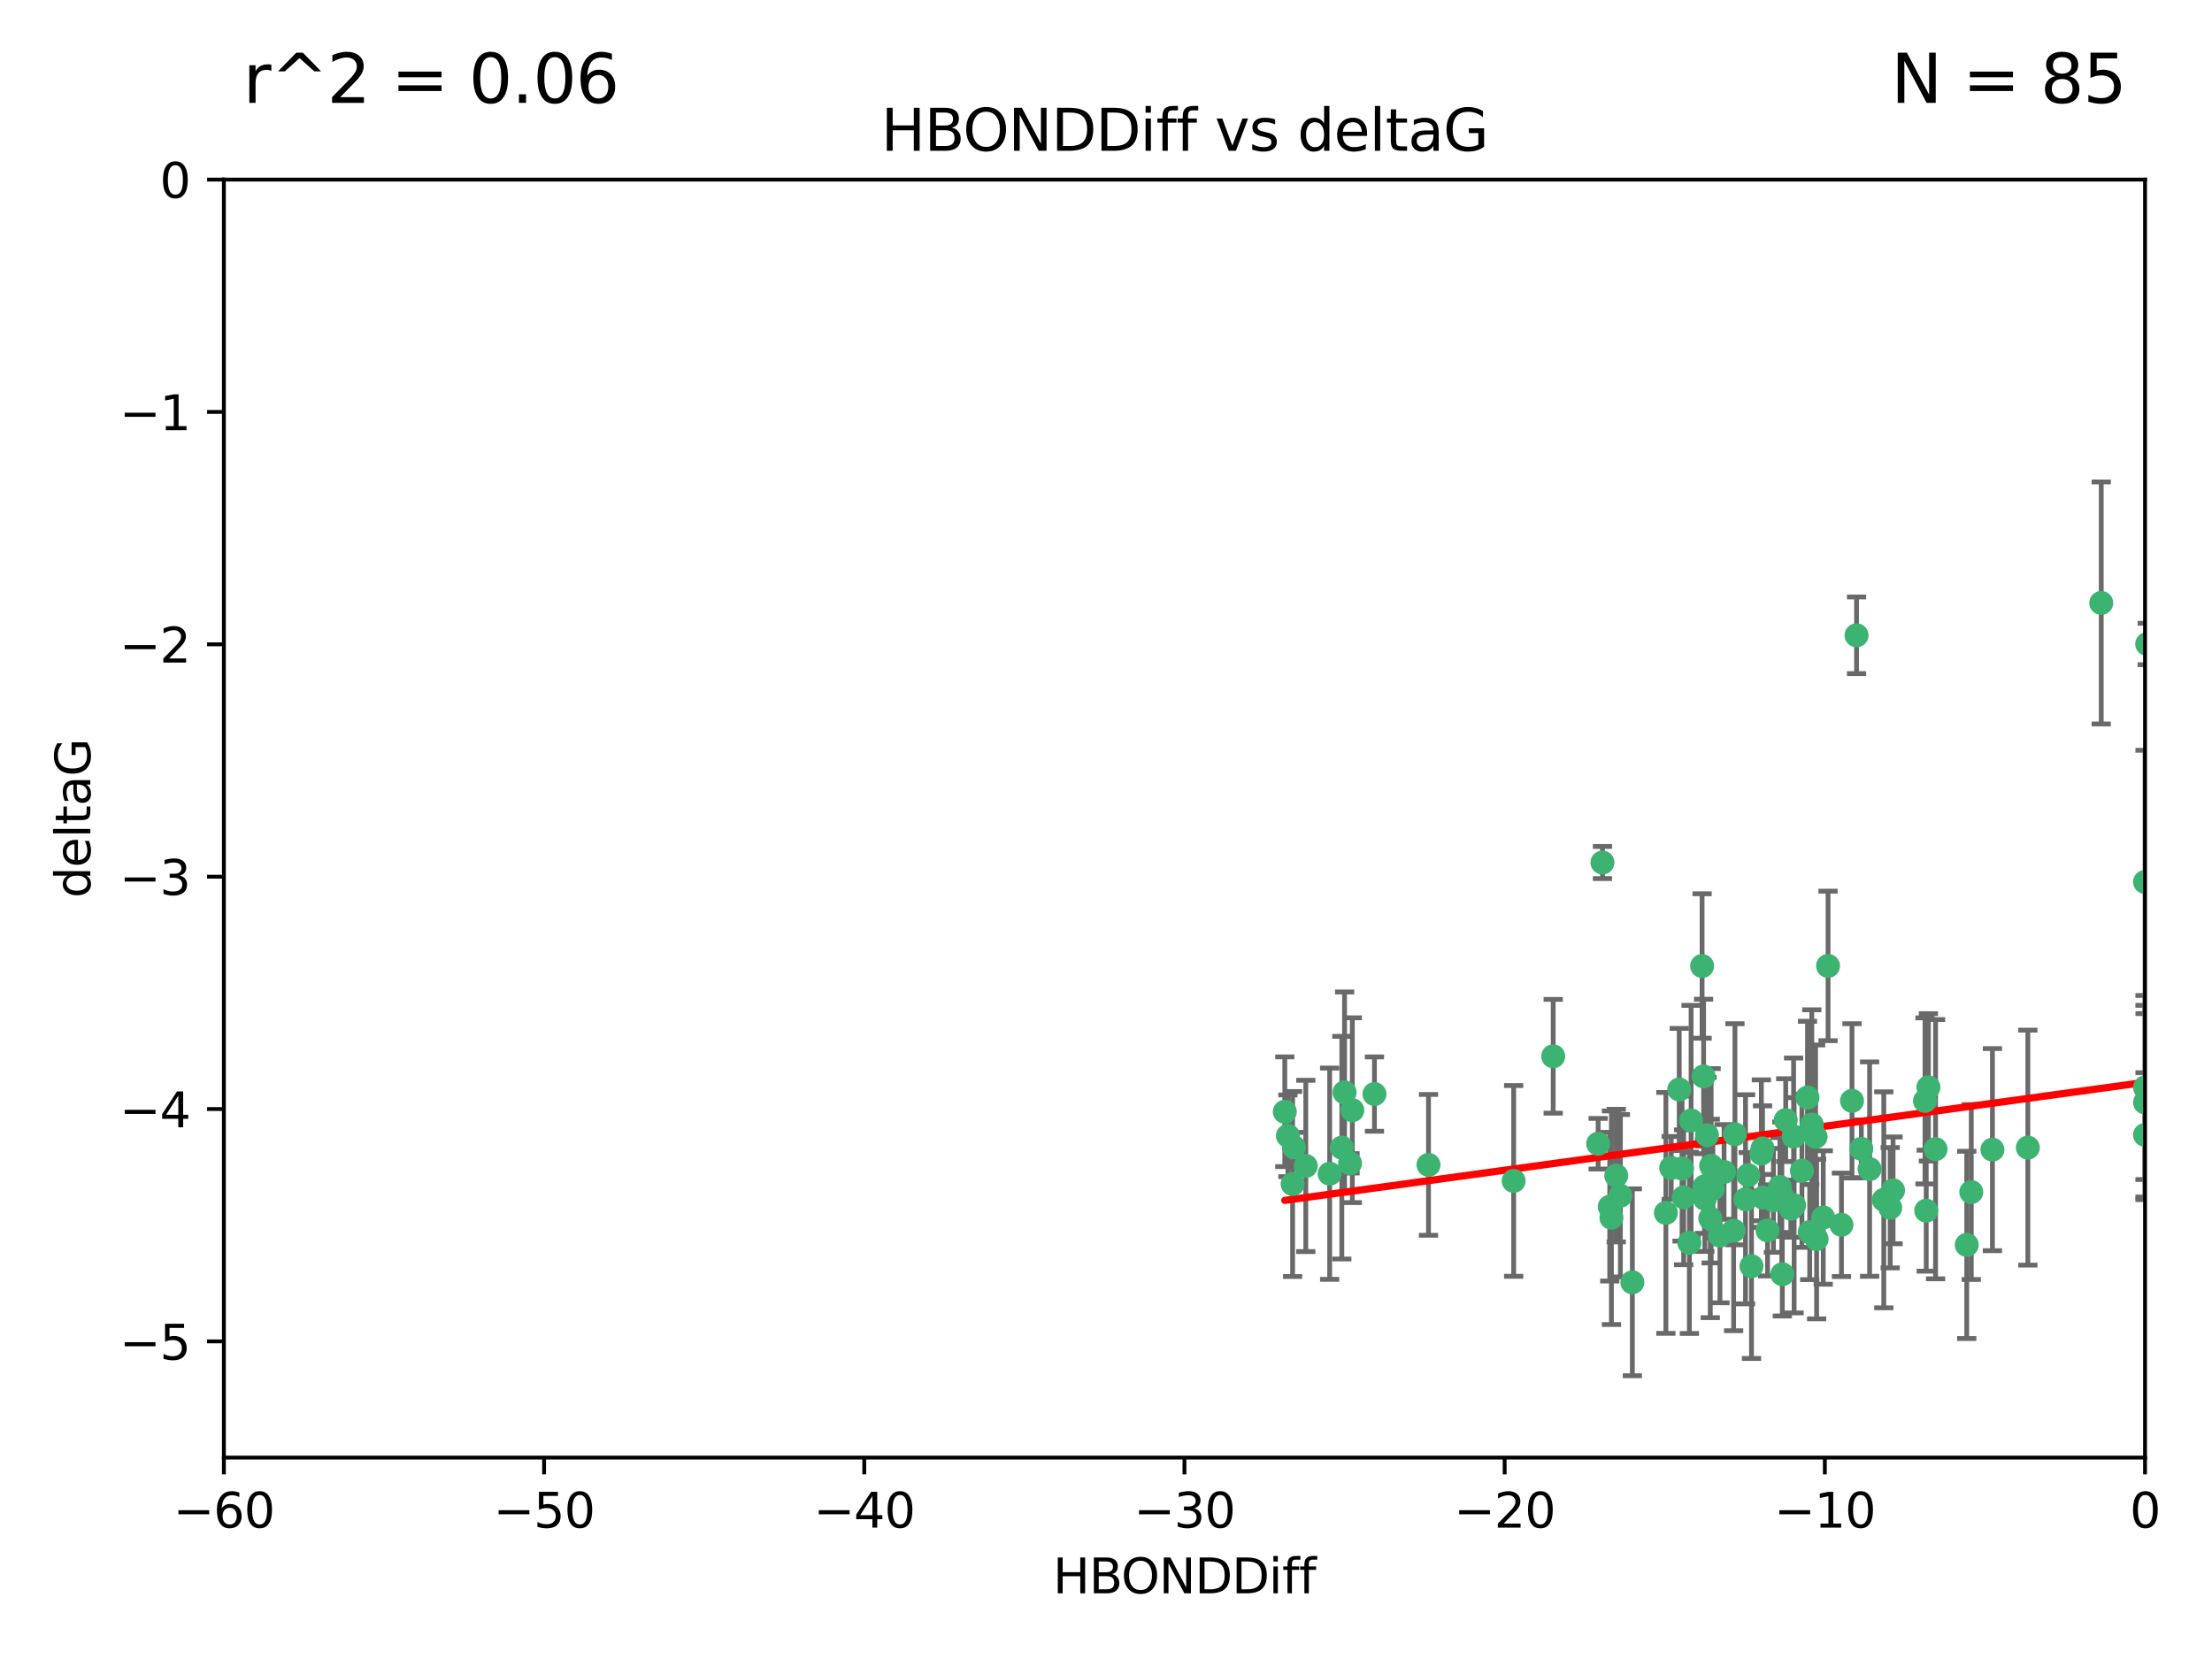 <?xml version="1.0" encoding="utf-8" standalone="no"?>
<!DOCTYPE svg PUBLIC "-//W3C//DTD SVG 1.1//EN"
  "http://www.w3.org/Graphics/SVG/1.1/DTD/svg11.dtd">
<svg xmlns:xlink="http://www.w3.org/1999/xlink" width="460.8pt" height="345.6pt" viewBox="0 0 460.8 345.6" xmlns="http://www.w3.org/2000/svg" version="1.1">
 <defs>
  <style type="text/css">*{stroke-linejoin: round; stroke-linecap: butt}</style>
 </defs>
 <g id="figure_1">
  <g id="patch_1">
   <path d="M 0 345.6 
L 460.8 345.6 
L 460.8 0 
L 0 0 
z
" style="fill: #ffffff"/>
  </g>
  <g id="axes_1">
   <g id="patch_2">
    <path d="M 46.64 303.64 
L 446.85 303.64 
L 446.85 37.411 
L 46.64 37.411 
z
" style="fill: #ffffff"/>
   </g>
   <g id="PathCollection_1">
    <defs>
     <path id="m08f4f456e6" d="M 0 1.118 
C 0.297 1.118 0.581 1 0.791 0.791 
C 1 0.581 1.118 0.297 1.118 0 
C 1.118 -0.297 1 -0.581 0.791 -0.791 
C 0.581 -1 0.297 -1.118 0 -1.118 
C -0.297 -1.118 -0.581 -1 -0.791 -0.791 
C -1 -0.581 -1.118 -0.297 -1.118 0 
C -1.118 0.297 -1 0.581 -0.791 0.791 
C -0.581 1 -0.297 1.118 0 1.118 
z
" style="stroke: #3cb371"/>
    </defs>
    <g clip-path="url(#p3f6a9df2da)">
     <use xlink:href="#m08f4f456e6" x="335.341" y="251.376" style="fill: #3cb371; stroke: #3cb371"/>
     <use xlink:href="#m08f4f456e6" x="364.189" y="244.802" style="fill: #3cb371; stroke: #3cb371"/>
     <use xlink:href="#m08f4f456e6" x="351.931" y="258.906" style="fill: #3cb371; stroke: #3cb371"/>
     <use xlink:href="#m08f4f456e6" x="368.215" y="256.313" style="fill: #3cb371; stroke: #3cb371"/>
     <use xlink:href="#m08f4f456e6" x="373.059" y="251.786" style="fill: #3cb371; stroke: #3cb371"/>
     <use xlink:href="#m08f4f456e6" x="377.43" y="234.279" style="fill: #3cb371; stroke: #3cb371"/>
     <use xlink:href="#m08f4f456e6" x="337.557" y="249.089" style="fill: #3cb371; stroke: #3cb371"/>
     <use xlink:href="#m08f4f456e6" x="373.64" y="236.761" style="fill: #3cb371; stroke: #3cb371"/>
     <use xlink:href="#m08f4f456e6" x="340.047" y="267.123" style="fill: #3cb371; stroke: #3cb371"/>
     <use xlink:href="#m08f4f456e6" x="335.69" y="253.675" style="fill: #3cb371; stroke: #3cb371"/>
     <use xlink:href="#m08f4f456e6" x="272.022" y="242.885" style="fill: #3cb371; stroke: #3cb371"/>
     <use xlink:href="#m08f4f456e6" x="371.188" y="249.184" style="fill: #3cb371; stroke: #3cb371"/>
     <use xlink:href="#m08f4f456e6" x="336.694" y="244.904" style="fill: #3cb371; stroke: #3cb371"/>
     <use xlink:href="#m08f4f456e6" x="315.323" y="246.006" style="fill: #3cb371; stroke: #3cb371"/>
     <use xlink:href="#m08f4f456e6" x="383.608" y="255.153" style="fill: #3cb371; stroke: #3cb371"/>
     <use xlink:href="#m08f4f456e6" x="269.556" y="239.006" style="fill: #3cb371; stroke: #3cb371"/>
     <use xlink:href="#m08f4f456e6" x="361.144" y="256.374" style="fill: #3cb371; stroke: #3cb371"/>
     <use xlink:href="#m08f4f456e6" x="366.927" y="240.322" style="fill: #3cb371; stroke: #3cb371"/>
     <use xlink:href="#m08f4f456e6" x="350.738" y="249.42" style="fill: #3cb371; stroke: #3cb371"/>
     <use xlink:href="#m08f4f456e6" x="378.435" y="258.124" style="fill: #3cb371; stroke: #3cb371"/>
     <use xlink:href="#m08f4f456e6" x="280.099" y="227.56" style="fill: #3cb371; stroke: #3cb371"/>
     <use xlink:href="#m08f4f456e6" x="281.711" y="231.275" style="fill: #3cb371; stroke: #3cb371"/>
     <use xlink:href="#m08f4f456e6" x="332.922" y="238.257" style="fill: #3cb371; stroke: #3cb371"/>
     <use xlink:href="#m08f4f456e6" x="279.527" y="239.079" style="fill: #3cb371; stroke: #3cb371"/>
     <use xlink:href="#m08f4f456e6" x="361.418" y="236.29" style="fill: #3cb371; stroke: #3cb371"/>
     <use xlink:href="#m08f4f456e6" x="370.791" y="247.264" style="fill: #3cb371; stroke: #3cb371"/>
     <use xlink:href="#m08f4f456e6" x="348.14" y="243.297" style="fill: #3cb371; stroke: #3cb371"/>
     <use xlink:href="#m08f4f456e6" x="352.286" y="233.408" style="fill: #3cb371; stroke: #3cb371"/>
     <use xlink:href="#m08f4f456e6" x="378.221" y="236.812" style="fill: #3cb371; stroke: #3cb371"/>
     <use xlink:href="#m08f4f456e6" x="363.626" y="249.834" style="fill: #3cb371; stroke: #3cb371"/>
     <use xlink:href="#m08f4f456e6" x="281.237" y="242.343" style="fill: #3cb371; stroke: #3cb371"/>
     <use xlink:href="#m08f4f456e6" x="389.473" y="243.546" style="fill: #3cb371; stroke: #3cb371"/>
     <use xlink:href="#m08f4f456e6" x="347.034" y="252.67" style="fill: #3cb371; stroke: #3cb371"/>
     <use xlink:href="#m08f4f456e6" x="276.992" y="244.506" style="fill: #3cb371; stroke: #3cb371"/>
     <use xlink:href="#m08f4f456e6" x="269.274" y="246.652" style="fill: #3cb371; stroke: #3cb371"/>
     <use xlink:href="#m08f4f456e6" x="356.28" y="253.824" style="fill: #3cb371; stroke: #3cb371"/>
     <use xlink:href="#m08f4f456e6" x="358.301" y="257.405" style="fill: #3cb371; stroke: #3cb371"/>
     <use xlink:href="#m08f4f456e6" x="373.75" y="251.078" style="fill: #3cb371; stroke: #3cb371"/>
     <use xlink:href="#m08f4f456e6" x="364.868" y="263.771" style="fill: #3cb371; stroke: #3cb371"/>
     <use xlink:href="#m08f4f456e6" x="355.151" y="249.721" style="fill: #3cb371; stroke: #3cb371"/>
     <use xlink:href="#m08f4f456e6" x="367.286" y="249.489" style="fill: #3cb371; stroke: #3cb371"/>
     <use xlink:href="#m08f4f456e6" x="379.813" y="253.628" style="fill: #3cb371; stroke: #3cb371"/>
     <use xlink:href="#m08f4f456e6" x="393.763" y="251.587" style="fill: #3cb371; stroke: #3cb371"/>
     <use xlink:href="#m08f4f456e6" x="367.169" y="239.231" style="fill: #3cb371; stroke: #3cb371"/>
     <use xlink:href="#m08f4f456e6" x="356.818" y="247.636" style="fill: #3cb371; stroke: #3cb371"/>
     <use xlink:href="#m08f4f456e6" x="375.375" y="243.883" style="fill: #3cb371; stroke: #3cb371"/>
     <use xlink:href="#m08f4f456e6" x="380.815" y="201.217" style="fill: #3cb371; stroke: #3cb371"/>
     <use xlink:href="#m08f4f456e6" x="369.439" y="250.053" style="fill: #3cb371; stroke: #3cb371"/>
     <use xlink:href="#m08f4f456e6" x="286.325" y="227.915" style="fill: #3cb371; stroke: #3cb371"/>
     <use xlink:href="#m08f4f456e6" x="371.289" y="265.443" style="fill: #3cb371; stroke: #3cb371"/>
     <use xlink:href="#m08f4f456e6" x="392.43" y="249.947" style="fill: #3cb371; stroke: #3cb371"/>
     <use xlink:href="#m08f4f456e6" x="376.997" y="256.665" style="fill: #3cb371; stroke: #3cb371"/>
     <use xlink:href="#m08f4f456e6" x="355.078" y="247.167" style="fill: #3cb371; stroke: #3cb371"/>
     <use xlink:href="#m08f4f456e6" x="387.747" y="239.326" style="fill: #3cb371; stroke: #3cb371"/>
     <use xlink:href="#m08f4f456e6" x="385.806" y="229.326" style="fill: #3cb371; stroke: #3cb371"/>
     <use xlink:href="#m08f4f456e6" x="354.578" y="201.236" style="fill: #3cb371; stroke: #3cb371"/>
     <use xlink:href="#m08f4f456e6" x="356.461" y="242.854" style="fill: #3cb371; stroke: #3cb371"/>
     <use xlink:href="#m08f4f456e6" x="386.75" y="132.347" style="fill: #3cb371; stroke: #3cb371"/>
     <use xlink:href="#m08f4f456e6" x="359.153" y="244.134" style="fill: #3cb371; stroke: #3cb371"/>
     <use xlink:href="#m08f4f456e6" x="371.999" y="233.345" style="fill: #3cb371; stroke: #3cb371"/>
     <use xlink:href="#m08f4f456e6" x="350.408" y="243.424" style="fill: #3cb371; stroke: #3cb371"/>
     <use xlink:href="#m08f4f456e6" x="409.709" y="259.335" style="fill: #3cb371; stroke: #3cb371"/>
     <use xlink:href="#m08f4f456e6" x="354.889" y="224.244" style="fill: #3cb371; stroke: #3cb371"/>
     <use xlink:href="#m08f4f456e6" x="267.647" y="231.598" style="fill: #3cb371; stroke: #3cb371"/>
     <use xlink:href="#m08f4f456e6" x="437.727" y="125.606" style="fill: #3cb371; stroke: #3cb371"/>
     <use xlink:href="#m08f4f456e6" x="268.297" y="236.603" style="fill: #3cb371; stroke: #3cb371"/>
     <use xlink:href="#m08f4f456e6" x="446.85" y="236.42" style="fill: #3cb371; stroke: #3cb371"/>
     <use xlink:href="#m08f4f456e6" x="401.269" y="252.205" style="fill: #3cb371; stroke: #3cb371"/>
     <use xlink:href="#m08f4f456e6" x="410.653" y="248.33" style="fill: #3cb371; stroke: #3cb371"/>
     <use xlink:href="#m08f4f456e6" x="323.561" y="220.042" style="fill: #3cb371; stroke: #3cb371"/>
     <use xlink:href="#m08f4f456e6" x="297.583" y="242.663" style="fill: #3cb371; stroke: #3cb371"/>
     <use xlink:href="#m08f4f456e6" x="355.603" y="236.492" style="fill: #3cb371; stroke: #3cb371"/>
     <use xlink:href="#m08f4f456e6" x="376.533" y="228.634" style="fill: #3cb371; stroke: #3cb371"/>
     <use xlink:href="#m08f4f456e6" x="401.723" y="226.513" style="fill: #3cb371; stroke: #3cb371"/>
     <use xlink:href="#m08f4f456e6" x="401.013" y="229.336" style="fill: #3cb371; stroke: #3cb371"/>
     <use xlink:href="#m08f4f456e6" x="422.439" y="239.073" style="fill: #3cb371; stroke: #3cb371"/>
     <use xlink:href="#m08f4f456e6" x="446.85" y="183.726" style="fill: #3cb371; stroke: #3cb371"/>
     <use xlink:href="#m08f4f456e6" x="349.815" y="226.96" style="fill: #3cb371; stroke: #3cb371"/>
     <use xlink:href="#m08f4f456e6" x="446.85" y="229.664" style="fill: #3cb371; stroke: #3cb371"/>
     <use xlink:href="#m08f4f456e6" x="394.36" y="247.971" style="fill: #3cb371; stroke: #3cb371"/>
     <use xlink:href="#m08f4f456e6" x="415.057" y="239.49" style="fill: #3cb371; stroke: #3cb371"/>
     <use xlink:href="#m08f4f456e6" x="403.215" y="239.393" style="fill: #3cb371; stroke: #3cb371"/>
     <use xlink:href="#m08f4f456e6" x="447.3" y="134.155" style="fill: #3cb371; stroke: #3cb371"/>
     <use xlink:href="#m08f4f456e6" x="333.82" y="179.678" style="fill: #3cb371; stroke: #3cb371"/>
     <use xlink:href="#m08f4f456e6" x="446.85" y="226.55" style="fill: #3cb371; stroke: #3cb371"/>
    </g>
   </g>
   <g id="matplotlib.axis_1">
    <g id="xtick_1">
     <g id="line2d_1">
      <defs>
       <path id="m491dd9063c" d="M 0 0 
L 0 3.5 
" style="stroke: #000000; stroke-width: 0.8"/>
      </defs>
      <g>
       <use xlink:href="#m491dd9063c" x="46.64" y="303.64" style="stroke: #000000; stroke-width: 0.8"/>
      </g>
     </g>
     <g id="text_1">
      <!-- −60 -->
      <g transform="translate(36.088 318.238)scale(0.1 -0.1)">
       <defs>
        <path id="DejaVuSans-2212" d="M 678 2272 
L 4684 2272 
L 4684 1741 
L 678 1741 
L 678 2272 
z
" transform="scale(0.016)"/>
        <path id="DejaVuSans-36" d="M 2113 2584 
Q 1688 2584 1439 2293 
Q 1191 2003 1191 1497 
Q 1191 994 1439 701 
Q 1688 409 2113 409 
Q 2538 409 2786 701 
Q 3034 994 3034 1497 
Q 3034 2003 2786 2293 
Q 2538 2584 2113 2584 
z
M 3366 4563 
L 3366 3988 
Q 3128 4100 2886 4159 
Q 2644 4219 2406 4219 
Q 1781 4219 1451 3797 
Q 1122 3375 1075 2522 
Q 1259 2794 1537 2939 
Q 1816 3084 2150 3084 
Q 2853 3084 3261 2657 
Q 3669 2231 3669 1497 
Q 3669 778 3244 343 
Q 2819 -91 2113 -91 
Q 1303 -91 875 529 
Q 447 1150 447 2328 
Q 447 3434 972 4092 
Q 1497 4750 2381 4750 
Q 2619 4750 2861 4703 
Q 3103 4656 3366 4563 
z
" transform="scale(0.016)"/>
        <path id="DejaVuSans-30" d="M 2034 4250 
Q 1547 4250 1301 3770 
Q 1056 3291 1056 2328 
Q 1056 1369 1301 889 
Q 1547 409 2034 409 
Q 2525 409 2770 889 
Q 3016 1369 3016 2328 
Q 3016 3291 2770 3770 
Q 2525 4250 2034 4250 
z
M 2034 4750 
Q 2819 4750 3233 4129 
Q 3647 3509 3647 2328 
Q 3647 1150 3233 529 
Q 2819 -91 2034 -91 
Q 1250 -91 836 529 
Q 422 1150 422 2328 
Q 422 3509 836 4129 
Q 1250 4750 2034 4750 
z
" transform="scale(0.016)"/>
       </defs>
       <use xlink:href="#DejaVuSans-2212"/>
       <use xlink:href="#DejaVuSans-36" x="83.789"/>
       <use xlink:href="#DejaVuSans-30" x="147.412"/>
      </g>
     </g>
    </g>
    <g id="xtick_2">
     <g id="line2d_2">
      <g>
       <use xlink:href="#m491dd9063c" x="113.342" y="303.64" style="stroke: #000000; stroke-width: 0.8"/>
      </g>
     </g>
     <g id="text_2">
      <!-- −50 -->
      <g transform="translate(102.789 318.238)scale(0.1 -0.1)">
       <defs>
        <path id="DejaVuSans-35" d="M 691 4666 
L 3169 4666 
L 3169 4134 
L 1269 4134 
L 1269 2991 
Q 1406 3038 1543 3061 
Q 1681 3084 1819 3084 
Q 2600 3084 3056 2656 
Q 3513 2228 3513 1497 
Q 3513 744 3044 326 
Q 2575 -91 1722 -91 
Q 1428 -91 1123 -41 
Q 819 9 494 109 
L 494 744 
Q 775 591 1075 516 
Q 1375 441 1709 441 
Q 2250 441 2565 725 
Q 2881 1009 2881 1497 
Q 2881 1984 2565 2268 
Q 2250 2553 1709 2553 
Q 1456 2553 1204 2497 
Q 953 2441 691 2322 
L 691 4666 
z
" transform="scale(0.016)"/>
       </defs>
       <use xlink:href="#DejaVuSans-2212"/>
       <use xlink:href="#DejaVuSans-35" x="83.789"/>
       <use xlink:href="#DejaVuSans-30" x="147.412"/>
      </g>
     </g>
    </g>
    <g id="xtick_3">
     <g id="line2d_3">
      <g>
       <use xlink:href="#m491dd9063c" x="180.043" y="303.64" style="stroke: #000000; stroke-width: 0.8"/>
      </g>
     </g>
     <g id="text_3">
      <!-- −40 -->
      <g transform="translate(169.491 318.238)scale(0.1 -0.1)">
       <defs>
        <path id="DejaVuSans-34" d="M 2419 4116 
L 825 1625 
L 2419 1625 
L 2419 4116 
z
M 2253 4666 
L 3047 4666 
L 3047 1625 
L 3713 1625 
L 3713 1100 
L 3047 1100 
L 3047 0 
L 2419 0 
L 2419 1100 
L 313 1100 
L 313 1709 
L 2253 4666 
z
" transform="scale(0.016)"/>
       </defs>
       <use xlink:href="#DejaVuSans-2212"/>
       <use xlink:href="#DejaVuSans-34" x="83.789"/>
       <use xlink:href="#DejaVuSans-30" x="147.412"/>
      </g>
     </g>
    </g>
    <g id="xtick_4">
     <g id="line2d_4">
      <g>
       <use xlink:href="#m491dd9063c" x="246.745" y="303.64" style="stroke: #000000; stroke-width: 0.8"/>
      </g>
     </g>
     <g id="text_4">
      <!-- −30 -->
      <g transform="translate(236.193 318.238)scale(0.1 -0.1)">
       <defs>
        <path id="DejaVuSans-33" d="M 2597 2516 
Q 3050 2419 3304 2112 
Q 3559 1806 3559 1356 
Q 3559 666 3084 287 
Q 2609 -91 1734 -91 
Q 1441 -91 1130 -33 
Q 819 25 488 141 
L 488 750 
Q 750 597 1062 519 
Q 1375 441 1716 441 
Q 2309 441 2620 675 
Q 2931 909 2931 1356 
Q 2931 1769 2642 2001 
Q 2353 2234 1838 2234 
L 1294 2234 
L 1294 2753 
L 1863 2753 
Q 2328 2753 2575 2939 
Q 2822 3125 2822 3475 
Q 2822 3834 2567 4026 
Q 2313 4219 1838 4219 
Q 1578 4219 1281 4162 
Q 984 4106 628 3988 
L 628 4550 
Q 988 4650 1302 4700 
Q 1616 4750 1894 4750 
Q 2613 4750 3031 4423 
Q 3450 4097 3450 3541 
Q 3450 3153 3228 2886 
Q 3006 2619 2597 2516 
z
" transform="scale(0.016)"/>
       </defs>
       <use xlink:href="#DejaVuSans-2212"/>
       <use xlink:href="#DejaVuSans-33" x="83.789"/>
       <use xlink:href="#DejaVuSans-30" x="147.412"/>
      </g>
     </g>
    </g>
    <g id="xtick_5">
     <g id="line2d_5">
      <g>
       <use xlink:href="#m491dd9063c" x="313.447" y="303.64" style="stroke: #000000; stroke-width: 0.8"/>
      </g>
     </g>
     <g id="text_5">
      <!-- −20 -->
      <g transform="translate(302.894 318.238)scale(0.1 -0.1)">
       <defs>
        <path id="DejaVuSans-32" d="M 1228 531 
L 3431 531 
L 3431 0 
L 469 0 
L 469 531 
Q 828 903 1448 1529 
Q 2069 2156 2228 2338 
Q 2531 2678 2651 2914 
Q 2772 3150 2772 3378 
Q 2772 3750 2511 3984 
Q 2250 4219 1831 4219 
Q 1534 4219 1204 4116 
Q 875 4013 500 3803 
L 500 4441 
Q 881 4594 1212 4672 
Q 1544 4750 1819 4750 
Q 2544 4750 2975 4387 
Q 3406 4025 3406 3419 
Q 3406 3131 3298 2873 
Q 3191 2616 2906 2266 
Q 2828 2175 2409 1742 
Q 1991 1309 1228 531 
z
" transform="scale(0.016)"/>
       </defs>
       <use xlink:href="#DejaVuSans-2212"/>
       <use xlink:href="#DejaVuSans-32" x="83.789"/>
       <use xlink:href="#DejaVuSans-30" x="147.412"/>
      </g>
     </g>
    </g>
    <g id="xtick_6">
     <g id="line2d_6">
      <g>
       <use xlink:href="#m491dd9063c" x="380.148" y="303.64" style="stroke: #000000; stroke-width: 0.8"/>
      </g>
     </g>
     <g id="text_6">
      <!-- −10 -->
      <g transform="translate(369.596 318.238)scale(0.1 -0.1)">
       <defs>
        <path id="DejaVuSans-31" d="M 794 531 
L 1825 531 
L 1825 4091 
L 703 3866 
L 703 4441 
L 1819 4666 
L 2450 4666 
L 2450 531 
L 3481 531 
L 3481 0 
L 794 0 
L 794 531 
z
" transform="scale(0.016)"/>
       </defs>
       <use xlink:href="#DejaVuSans-2212"/>
       <use xlink:href="#DejaVuSans-31" x="83.789"/>
       <use xlink:href="#DejaVuSans-30" x="147.412"/>
      </g>
     </g>
    </g>
    <g id="xtick_7">
     <g id="line2d_7">
      <g>
       <use xlink:href="#m491dd9063c" x="446.85" y="303.64" style="stroke: #000000; stroke-width: 0.8"/>
      </g>
     </g>
     <g id="text_7">
      <!-- 0 -->
      <g transform="translate(443.669 318.238)scale(0.1 -0.1)">
       <use xlink:href="#DejaVuSans-30"/>
      </g>
     </g>
    </g>
    <g id="text_8">
     <!-- HBONDDiff -->
     <g transform="translate(219.356 331.917)scale(0.1 -0.1)">
      <defs>
       <path id="DejaVuSans-48" d="M 628 4666 
L 1259 4666 
L 1259 2753 
L 3553 2753 
L 3553 4666 
L 4184 4666 
L 4184 0 
L 3553 0 
L 3553 2222 
L 1259 2222 
L 1259 0 
L 628 0 
L 628 4666 
z
" transform="scale(0.016)"/>
       <path id="DejaVuSans-42" d="M 1259 2228 
L 1259 519 
L 2272 519 
Q 2781 519 3026 730 
Q 3272 941 3272 1375 
Q 3272 1813 3026 2020 
Q 2781 2228 2272 2228 
L 1259 2228 
z
M 1259 4147 
L 1259 2741 
L 2194 2741 
Q 2656 2741 2882 2914 
Q 3109 3088 3109 3444 
Q 3109 3797 2882 3972 
Q 2656 4147 2194 4147 
L 1259 4147 
z
M 628 4666 
L 2241 4666 
Q 2963 4666 3353 4366 
Q 3744 4066 3744 3513 
Q 3744 3084 3544 2831 
Q 3344 2578 2956 2516 
Q 3422 2416 3680 2098 
Q 3938 1781 3938 1306 
Q 3938 681 3513 340 
Q 3088 0 2303 0 
L 628 0 
L 628 4666 
z
" transform="scale(0.016)"/>
       <path id="DejaVuSans-4f" d="M 2522 4238 
Q 1834 4238 1429 3725 
Q 1025 3213 1025 2328 
Q 1025 1447 1429 934 
Q 1834 422 2522 422 
Q 3209 422 3611 934 
Q 4013 1447 4013 2328 
Q 4013 3213 3611 3725 
Q 3209 4238 2522 4238 
z
M 2522 4750 
Q 3503 4750 4090 4092 
Q 4678 3434 4678 2328 
Q 4678 1225 4090 567 
Q 3503 -91 2522 -91 
Q 1538 -91 948 565 
Q 359 1222 359 2328 
Q 359 3434 948 4092 
Q 1538 4750 2522 4750 
z
" transform="scale(0.016)"/>
       <path id="DejaVuSans-4e" d="M 628 4666 
L 1478 4666 
L 3547 763 
L 3547 4666 
L 4159 4666 
L 4159 0 
L 3309 0 
L 1241 3903 
L 1241 0 
L 628 0 
L 628 4666 
z
" transform="scale(0.016)"/>
       <path id="DejaVuSans-44" d="M 1259 4147 
L 1259 519 
L 2022 519 
Q 2988 519 3436 956 
Q 3884 1394 3884 2338 
Q 3884 3275 3436 3711 
Q 2988 4147 2022 4147 
L 1259 4147 
z
M 628 4666 
L 1925 4666 
Q 3281 4666 3915 4102 
Q 4550 3538 4550 2338 
Q 4550 1131 3912 565 
Q 3275 0 1925 0 
L 628 0 
L 628 4666 
z
" transform="scale(0.016)"/>
       <path id="DejaVuSans-69" d="M 603 3500 
L 1178 3500 
L 1178 0 
L 603 0 
L 603 3500 
z
M 603 4863 
L 1178 4863 
L 1178 4134 
L 603 4134 
L 603 4863 
z
" transform="scale(0.016)"/>
       <path id="DejaVuSans-66" d="M 2375 4863 
L 2375 4384 
L 1825 4384 
Q 1516 4384 1395 4259 
Q 1275 4134 1275 3809 
L 1275 3500 
L 2222 3500 
L 2222 3053 
L 1275 3053 
L 1275 0 
L 697 0 
L 697 3053 
L 147 3053 
L 147 3500 
L 697 3500 
L 697 3744 
Q 697 4328 969 4595 
Q 1241 4863 1831 4863 
L 2375 4863 
z
" transform="scale(0.016)"/>
      </defs>
      <use xlink:href="#DejaVuSans-48"/>
      <use xlink:href="#DejaVuSans-42" x="75.195"/>
      <use xlink:href="#DejaVuSans-4f" x="142.049"/>
      <use xlink:href="#DejaVuSans-4e" x="220.76"/>
      <use xlink:href="#DejaVuSans-44" x="295.564"/>
      <use xlink:href="#DejaVuSans-44" x="372.566"/>
      <use xlink:href="#DejaVuSans-69" x="449.568"/>
      <use xlink:href="#DejaVuSans-66" x="477.352"/>
      <use xlink:href="#DejaVuSans-66" x="512.557"/>
     </g>
    </g>
   </g>
   <g id="matplotlib.axis_2">
    <g id="ytick_1">
     <g id="line2d_8">
      <defs>
       <path id="m911c9d9131" d="M 0 0 
L -3.5 0 
" style="stroke: #000000; stroke-width: 0.8"/>
      </defs>
      <g>
       <use xlink:href="#m911c9d9131" x="46.64" y="279.437" style="stroke: #000000; stroke-width: 0.8"/>
      </g>
     </g>
     <g id="text_9">
      <!-- −5 -->
      <g transform="translate(24.898 283.237)scale(0.1 -0.1)">
       <use xlink:href="#DejaVuSans-2212"/>
       <use xlink:href="#DejaVuSans-35" x="83.789"/>
      </g>
     </g>
    </g>
    <g id="ytick_2">
     <g id="line2d_9">
      <g>
       <use xlink:href="#m911c9d9131" x="46.64" y="231.032" style="stroke: #000000; stroke-width: 0.8"/>
      </g>
     </g>
     <g id="text_10">
      <!-- −4 -->
      <g transform="translate(24.898 234.831)scale(0.1 -0.1)">
       <use xlink:href="#DejaVuSans-2212"/>
       <use xlink:href="#DejaVuSans-34" x="83.789"/>
      </g>
     </g>
    </g>
    <g id="ytick_3">
     <g id="line2d_10">
      <g>
       <use xlink:href="#m911c9d9131" x="46.64" y="182.627" style="stroke: #000000; stroke-width: 0.8"/>
      </g>
     </g>
     <g id="text_11">
      <!-- −3 -->
      <g transform="translate(24.898 186.426)scale(0.1 -0.1)">
       <use xlink:href="#DejaVuSans-2212"/>
       <use xlink:href="#DejaVuSans-33" x="83.789"/>
      </g>
     </g>
    </g>
    <g id="ytick_4">
     <g id="line2d_11">
      <g>
       <use xlink:href="#m911c9d9131" x="46.64" y="134.222" style="stroke: #000000; stroke-width: 0.8"/>
      </g>
     </g>
     <g id="text_12">
      <!-- −2 -->
      <g transform="translate(24.898 138.021)scale(0.1 -0.1)">
       <use xlink:href="#DejaVuSans-2212"/>
       <use xlink:href="#DejaVuSans-32" x="83.789"/>
      </g>
     </g>
    </g>
    <g id="ytick_5">
     <g id="line2d_12">
      <g>
       <use xlink:href="#m911c9d9131" x="46.64" y="85.816" style="stroke: #000000; stroke-width: 0.8"/>
      </g>
     </g>
     <g id="text_13">
      <!-- −1 -->
      <g transform="translate(24.898 89.616)scale(0.1 -0.1)">
       <use xlink:href="#DejaVuSans-2212"/>
       <use xlink:href="#DejaVuSans-31" x="83.789"/>
      </g>
     </g>
    </g>
    <g id="ytick_6">
     <g id="line2d_13">
      <g>
       <use xlink:href="#m911c9d9131" x="46.64" y="37.411" style="stroke: #000000; stroke-width: 0.8"/>
      </g>
     </g>
     <g id="text_14">
      <!-- 0 -->
      <g transform="translate(33.278 41.21)scale(0.1 -0.1)">
       <use xlink:href="#DejaVuSans-30"/>
      </g>
     </g>
    </g>
    <g id="text_15">
     <!-- deltaG -->
     <g transform="translate(18.818 187.064)rotate(-90)scale(0.1 -0.1)">
      <defs>
       <path id="DejaVuSans-64" d="M 2906 2969 
L 2906 4863 
L 3481 4863 
L 3481 0 
L 2906 0 
L 2906 525 
Q 2725 213 2448 61 
Q 2172 -91 1784 -91 
Q 1150 -91 751 415 
Q 353 922 353 1747 
Q 353 2572 751 3078 
Q 1150 3584 1784 3584 
Q 2172 3584 2448 3432 
Q 2725 3281 2906 2969 
z
M 947 1747 
Q 947 1113 1208 752 
Q 1469 391 1925 391 
Q 2381 391 2643 752 
Q 2906 1113 2906 1747 
Q 2906 2381 2643 2742 
Q 2381 3103 1925 3103 
Q 1469 3103 1208 2742 
Q 947 2381 947 1747 
z
" transform="scale(0.016)"/>
       <path id="DejaVuSans-65" d="M 3597 1894 
L 3597 1613 
L 953 1613 
Q 991 1019 1311 708 
Q 1631 397 2203 397 
Q 2534 397 2845 478 
Q 3156 559 3463 722 
L 3463 178 
Q 3153 47 2828 -22 
Q 2503 -91 2169 -91 
Q 1331 -91 842 396 
Q 353 884 353 1716 
Q 353 2575 817 3079 
Q 1281 3584 2069 3584 
Q 2775 3584 3186 3129 
Q 3597 2675 3597 1894 
z
M 3022 2063 
Q 3016 2534 2758 2815 
Q 2500 3097 2075 3097 
Q 1594 3097 1305 2825 
Q 1016 2553 972 2059 
L 3022 2063 
z
" transform="scale(0.016)"/>
       <path id="DejaVuSans-6c" d="M 603 4863 
L 1178 4863 
L 1178 0 
L 603 0 
L 603 4863 
z
" transform="scale(0.016)"/>
       <path id="DejaVuSans-74" d="M 1172 4494 
L 1172 3500 
L 2356 3500 
L 2356 3053 
L 1172 3053 
L 1172 1153 
Q 1172 725 1289 603 
Q 1406 481 1766 481 
L 2356 481 
L 2356 0 
L 1766 0 
Q 1100 0 847 248 
Q 594 497 594 1153 
L 594 3053 
L 172 3053 
L 172 3500 
L 594 3500 
L 594 4494 
L 1172 4494 
z
" transform="scale(0.016)"/>
       <path id="DejaVuSans-61" d="M 2194 1759 
Q 1497 1759 1228 1600 
Q 959 1441 959 1056 
Q 959 750 1161 570 
Q 1363 391 1709 391 
Q 2188 391 2477 730 
Q 2766 1069 2766 1631 
L 2766 1759 
L 2194 1759 
z
M 3341 1997 
L 3341 0 
L 2766 0 
L 2766 531 
Q 2569 213 2275 61 
Q 1981 -91 1556 -91 
Q 1019 -91 701 211 
Q 384 513 384 1019 
Q 384 1609 779 1909 
Q 1175 2209 1959 2209 
L 2766 2209 
L 2766 2266 
Q 2766 2663 2505 2880 
Q 2244 3097 1772 3097 
Q 1472 3097 1187 3025 
Q 903 2953 641 2809 
L 641 3341 
Q 956 3463 1253 3523 
Q 1550 3584 1831 3584 
Q 2591 3584 2966 3190 
Q 3341 2797 3341 1997 
z
" transform="scale(0.016)"/>
       <path id="DejaVuSans-47" d="M 3809 666 
L 3809 1919 
L 2778 1919 
L 2778 2438 
L 4434 2438 
L 4434 434 
Q 4069 175 3628 42 
Q 3188 -91 2688 -91 
Q 1594 -91 976 548 
Q 359 1188 359 2328 
Q 359 3472 976 4111 
Q 1594 4750 2688 4750 
Q 3144 4750 3555 4637 
Q 3966 4525 4313 4306 
L 4313 3634 
Q 3963 3931 3569 4081 
Q 3175 4231 2741 4231 
Q 1884 4231 1454 3753 
Q 1025 3275 1025 2328 
Q 1025 1384 1454 906 
Q 1884 428 2741 428 
Q 3075 428 3337 486 
Q 3600 544 3809 666 
z
" transform="scale(0.016)"/>
      </defs>
      <use xlink:href="#DejaVuSans-64"/>
      <use xlink:href="#DejaVuSans-65" x="63.477"/>
      <use xlink:href="#DejaVuSans-6c" x="125"/>
      <use xlink:href="#DejaVuSans-74" x="152.783"/>
      <use xlink:href="#DejaVuSans-61" x="191.992"/>
      <use xlink:href="#DejaVuSans-47" x="253.271"/>
     </g>
    </g>
   </g>
   <g id="LineCollection_1">
    <path d="M 335.341 266.868 
L 335.341 235.885 
" clip-path="url(#p3f6a9df2da)" style="fill: none; stroke: #696969"/>
    <path d="M 364.189 249.5 
L 364.189 240.104 
" clip-path="url(#p3f6a9df2da)" style="fill: none; stroke: #696969"/>
    <path d="M 351.931 277.791 
L 351.931 240.02 
" clip-path="url(#p3f6a9df2da)" style="fill: none; stroke: #696969"/>
    <path d="M 368.215 265.803 
L 368.215 246.824 
" clip-path="url(#p3f6a9df2da)" style="fill: none; stroke: #696969"/>
    <path d="M 373.059 257.734 
L 373.059 245.838 
" clip-path="url(#p3f6a9df2da)" style="fill: none; stroke: #696969"/>
    <path d="M 377.43 258.2 
L 377.43 210.359 
" clip-path="url(#p3f6a9df2da)" style="fill: none; stroke: #696969"/>
    <path d="M 337.557 266.002 
L 337.557 232.177 
" clip-path="url(#p3f6a9df2da)" style="fill: none; stroke: #696969"/>
    <path d="M 373.64 253.12 
L 373.64 220.402 
" clip-path="url(#p3f6a9df2da)" style="fill: none; stroke: #696969"/>
    <path d="M 340.047 286.59 
L 340.047 247.657 
" clip-path="url(#p3f6a9df2da)" style="fill: none; stroke: #696969"/>
    <path d="M 335.69 275.917 
L 335.69 231.432 
" clip-path="url(#p3f6a9df2da)" style="fill: none; stroke: #696969"/>
    <path d="M 272.022 260.726 
L 272.022 225.044 
" clip-path="url(#p3f6a9df2da)" style="fill: none; stroke: #696969"/>
    <path d="M 371.188 264.639 
L 371.188 233.729 
" clip-path="url(#p3f6a9df2da)" style="fill: none; stroke: #696969"/>
    <path d="M 336.694 258.718 
L 336.694 231.09 
" clip-path="url(#p3f6a9df2da)" style="fill: none; stroke: #696969"/>
    <path d="M 315.323 265.875 
L 315.323 226.137 
" clip-path="url(#p3f6a9df2da)" style="fill: none; stroke: #696969"/>
    <path d="M 383.608 265.926 
L 383.608 244.38 
" clip-path="url(#p3f6a9df2da)" style="fill: none; stroke: #696969"/>
    <path d="M 269.556 242.114 
L 269.556 235.899 
" clip-path="url(#p3f6a9df2da)" style="fill: none; stroke: #696969"/>
    <path d="M 361.144 277.212 
L 361.144 235.537 
" clip-path="url(#p3f6a9df2da)" style="fill: none; stroke: #696969"/>
    <path d="M 366.927 255.689 
L 366.927 224.955 
" clip-path="url(#p3f6a9df2da)" style="fill: none; stroke: #696969"/>
    <path d="M 350.738 263.474 
L 350.738 235.367 
" clip-path="url(#p3f6a9df2da)" style="fill: none; stroke: #696969"/>
    <path d="M 378.435 274.738 
L 378.435 241.51 
" clip-path="url(#p3f6a9df2da)" style="fill: none; stroke: #696969"/>
    <path d="M 280.099 248.472 
L 280.099 206.649 
" clip-path="url(#p3f6a9df2da)" style="fill: none; stroke: #696969"/>
    <path d="M 281.711 250.525 
L 281.711 212.026 
" clip-path="url(#p3f6a9df2da)" style="fill: none; stroke: #696969"/>
    <path d="M 332.922 243.53 
L 332.922 232.983 
" clip-path="url(#p3f6a9df2da)" style="fill: none; stroke: #696969"/>
    <path d="M 279.527 262.268 
L 279.527 215.889 
" clip-path="url(#p3f6a9df2da)" style="fill: none; stroke: #696969"/>
    <path d="M 361.418 259.32 
L 361.418 213.259 
" clip-path="url(#p3f6a9df2da)" style="fill: none; stroke: #696969"/>
    <path d="M 370.791 257.556 
L 370.791 236.972 
" clip-path="url(#p3f6a9df2da)" style="fill: none; stroke: #696969"/>
    <path d="M 348.14 249.844 
L 348.14 236.751 
" clip-path="url(#p3f6a9df2da)" style="fill: none; stroke: #696969"/>
    <path d="M 352.286 257.378 
L 352.286 209.438 
" clip-path="url(#p3f6a9df2da)" style="fill: none; stroke: #696969"/>
    <path d="M 378.221 255.933 
L 378.221 217.692 
" clip-path="url(#p3f6a9df2da)" style="fill: none; stroke: #696969"/>
    <path d="M 363.626 271.614 
L 363.626 228.054 
" clip-path="url(#p3f6a9df2da)" style="fill: none; stroke: #696969"/>
    <path d="M 281.237 244.362 
L 281.237 240.323 
" clip-path="url(#p3f6a9df2da)" style="fill: none; stroke: #696969"/>
    <path d="M 389.473 265.877 
L 389.473 221.215 
" clip-path="url(#p3f6a9df2da)" style="fill: none; stroke: #696969"/>
    <path d="M 347.034 277.765 
L 347.034 227.576 
" clip-path="url(#p3f6a9df2da)" style="fill: none; stroke: #696969"/>
    <path d="M 276.992 266.515 
L 276.992 222.497 
" clip-path="url(#p3f6a9df2da)" style="fill: none; stroke: #696969"/>
    <path d="M 269.274 265.921 
L 269.274 227.383 
" clip-path="url(#p3f6a9df2da)" style="fill: none; stroke: #696969"/>
    <path d="M 356.28 274.494 
L 356.28 233.154 
" clip-path="url(#p3f6a9df2da)" style="fill: none; stroke: #696969"/>
    <path d="M 358.301 271.395 
L 358.301 243.416 
" clip-path="url(#p3f6a9df2da)" style="fill: none; stroke: #696969"/>
    <path d="M 373.75 273.501 
L 373.75 228.654 
" clip-path="url(#p3f6a9df2da)" style="fill: none; stroke: #696969"/>
    <path d="M 364.868 282.994 
L 364.868 244.549 
" clip-path="url(#p3f6a9df2da)" style="fill: none; stroke: #696969"/>
    <path d="M 355.151 260.7 
L 355.151 238.741 
" clip-path="url(#p3f6a9df2da)" style="fill: none; stroke: #696969"/>
    <path d="M 367.286 254.312 
L 367.286 244.665 
" clip-path="url(#p3f6a9df2da)" style="fill: none; stroke: #696969"/>
    <path d="M 379.813 267.528 
L 379.813 239.727 
" clip-path="url(#p3f6a9df2da)" style="fill: none; stroke: #696969"/>
    <path d="M 393.763 264.121 
L 393.763 239.054 
" clip-path="url(#p3f6a9df2da)" style="fill: none; stroke: #696969"/>
    <path d="M 367.169 248.098 
L 367.169 230.363 
" clip-path="url(#p3f6a9df2da)" style="fill: none; stroke: #696969"/>
    <path d="M 356.818 257.858 
L 356.818 237.413 
" clip-path="url(#p3f6a9df2da)" style="fill: none; stroke: #696969"/>
    <path d="M 375.375 259.845 
L 375.375 227.921 
" clip-path="url(#p3f6a9df2da)" style="fill: none; stroke: #696969"/>
    <path d="M 380.815 216.787 
L 380.815 185.647 
" clip-path="url(#p3f6a9df2da)" style="fill: none; stroke: #696969"/>
    <path d="M 369.439 260.879 
L 369.439 239.228 
" clip-path="url(#p3f6a9df2da)" style="fill: none; stroke: #696969"/>
    <path d="M 286.325 235.653 
L 286.325 220.177 
" clip-path="url(#p3f6a9df2da)" style="fill: none; stroke: #696969"/>
    <path d="M 371.289 274.145 
L 371.289 256.742 
" clip-path="url(#p3f6a9df2da)" style="fill: none; stroke: #696969"/>
    <path d="M 392.43 272.441 
L 392.43 227.452 
" clip-path="url(#p3f6a9df2da)" style="fill: none; stroke: #696969"/>
    <path d="M 376.997 266.566 
L 376.997 246.764 
" clip-path="url(#p3f6a9df2da)" style="fill: none; stroke: #696969"/>
    <path d="M 355.078 256.928 
L 355.078 237.406 
" clip-path="url(#p3f6a9df2da)" style="fill: none; stroke: #696969"/>
    <path d="M 387.747 245.353 
L 387.747 233.299 
" clip-path="url(#p3f6a9df2da)" style="fill: none; stroke: #696969"/>
    <path d="M 385.806 245.399 
L 385.806 213.253 
" clip-path="url(#p3f6a9df2da)" style="fill: none; stroke: #696969"/>
    <path d="M 354.578 216.283 
L 354.578 186.188 
" clip-path="url(#p3f6a9df2da)" style="fill: none; stroke: #696969"/>
    <path d="M 356.461 263.089 
L 356.461 222.619 
" clip-path="url(#p3f6a9df2da)" style="fill: none; stroke: #696969"/>
    <path d="M 386.75 140.329 
L 386.75 124.364 
" clip-path="url(#p3f6a9df2da)" style="fill: none; stroke: #696969"/>
    <path d="M 359.153 254 
L 359.153 234.268 
" clip-path="url(#p3f6a9df2da)" style="fill: none; stroke: #696969"/>
    <path d="M 371.999 241.966 
L 371.999 224.723 
" clip-path="url(#p3f6a9df2da)" style="fill: none; stroke: #696969"/>
    <path d="M 350.408 258.54 
L 350.408 228.308 
" clip-path="url(#p3f6a9df2da)" style="fill: none; stroke: #696969"/>
    <path d="M 409.709 278.837 
L 409.709 239.833 
" clip-path="url(#p3f6a9df2da)" style="fill: none; stroke: #696969"/>
    <path d="M 354.889 240.338 
L 354.889 208.15 
" clip-path="url(#p3f6a9df2da)" style="fill: none; stroke: #696969"/>
    <path d="M 267.647 243.023 
L 267.647 220.173 
" clip-path="url(#p3f6a9df2da)" style="fill: none; stroke: #696969"/>
    <path d="M 437.727 150.816 
L 437.727 100.397 
" clip-path="url(#p3f6a9df2da)" style="fill: none; stroke: #696969"/>
    <path d="M 268.297 245.112 
L 268.297 228.095 
" clip-path="url(#p3f6a9df2da)" style="fill: none; stroke: #696969"/>
    <path d="M 446.85 249.374 
L 446.85 223.466 
" clip-path="url(#p3f6a9df2da)" style="fill: none; stroke: #696969"/>
    <path d="M 401.269 264.805 
L 401.269 239.605 
" clip-path="url(#p3f6a9df2da)" style="fill: none; stroke: #696969"/>
    <path d="M 410.653 266.543 
L 410.653 230.116 
" clip-path="url(#p3f6a9df2da)" style="fill: none; stroke: #696969"/>
    <path d="M 323.561 231.896 
L 323.561 208.187 
" clip-path="url(#p3f6a9df2da)" style="fill: none; stroke: #696969"/>
    <path d="M 297.583 257.326 
L 297.583 228 
" clip-path="url(#p3f6a9df2da)" style="fill: none; stroke: #696969"/>
    <path d="M 355.603 248.544 
L 355.603 224.44 
" clip-path="url(#p3f6a9df2da)" style="fill: none; stroke: #696969"/>
    <path d="M 376.533 244.515 
L 376.533 212.754 
" clip-path="url(#p3f6a9df2da)" style="fill: none; stroke: #696969"/>
    <path d="M 401.723 241.863 
L 401.723 211.163 
" clip-path="url(#p3f6a9df2da)" style="fill: none; stroke: #696969"/>
    <path d="M 401.013 246.633 
L 401.013 212.04 
" clip-path="url(#p3f6a9df2da)" style="fill: none; stroke: #696969"/>
    <path d="M 422.439 263.549 
L 422.439 214.597 
" clip-path="url(#p3f6a9df2da)" style="fill: none; stroke: #696969"/>
    <path d="M 446.85 211.154 
L 446.85 156.298 
" clip-path="url(#p3f6a9df2da)" style="fill: none; stroke: #696969"/>
    <path d="M 349.815 239.683 
L 349.815 214.238 
" clip-path="url(#p3f6a9df2da)" style="fill: none; stroke: #696969"/>
    <path d="M 446.85 249.899 
L 446.85 209.43 
" clip-path="url(#p3f6a9df2da)" style="fill: none; stroke: #696969"/>
    <path d="M 394.36 259.092 
L 394.36 236.85 
" clip-path="url(#p3f6a9df2da)" style="fill: none; stroke: #696969"/>
    <path d="M 415.057 260.544 
L 415.057 218.435 
" clip-path="url(#p3f6a9df2da)" style="fill: none; stroke: #696969"/>
    <path d="M 403.215 266.395 
L 403.215 212.39 
" clip-path="url(#p3f6a9df2da)" style="fill: none; stroke: #696969"/>
    <path d="M 447.3 138.469 
L 447.3 129.841 
" clip-path="url(#p3f6a9df2da)" style="fill: none; stroke: #696969"/>
    <path d="M 333.82 183.023 
L 333.82 176.334 
" clip-path="url(#p3f6a9df2da)" style="fill: none; stroke: #696969"/>
    <path d="M 446.85 245.718 
L 446.85 207.381 
" clip-path="url(#p3f6a9df2da)" style="fill: none; stroke: #696969"/>
   </g>
   <g id="line2d_14">
    <defs>
     <path id="m1614c37c9f" d="M 2 0 
L -2 -0 
" style="stroke: #696969"/>
    </defs>
    <g clip-path="url(#p3f6a9df2da)">
     <use xlink:href="#m1614c37c9f" x="335.341" y="266.868" style="fill: #696969; stroke: #696969"/>
     <use xlink:href="#m1614c37c9f" x="364.189" y="249.5" style="fill: #696969; stroke: #696969"/>
     <use xlink:href="#m1614c37c9f" x="351.931" y="277.791" style="fill: #696969; stroke: #696969"/>
     <use xlink:href="#m1614c37c9f" x="368.215" y="265.803" style="fill: #696969; stroke: #696969"/>
     <use xlink:href="#m1614c37c9f" x="373.059" y="257.734" style="fill: #696969; stroke: #696969"/>
     <use xlink:href="#m1614c37c9f" x="377.43" y="258.2" style="fill: #696969; stroke: #696969"/>
     <use xlink:href="#m1614c37c9f" x="337.557" y="266.002" style="fill: #696969; stroke: #696969"/>
     <use xlink:href="#m1614c37c9f" x="373.64" y="253.12" style="fill: #696969; stroke: #696969"/>
     <use xlink:href="#m1614c37c9f" x="340.047" y="286.59" style="fill: #696969; stroke: #696969"/>
     <use xlink:href="#m1614c37c9f" x="335.69" y="275.917" style="fill: #696969; stroke: #696969"/>
     <use xlink:href="#m1614c37c9f" x="272.022" y="260.726" style="fill: #696969; stroke: #696969"/>
     <use xlink:href="#m1614c37c9f" x="371.188" y="264.639" style="fill: #696969; stroke: #696969"/>
     <use xlink:href="#m1614c37c9f" x="336.694" y="258.718" style="fill: #696969; stroke: #696969"/>
     <use xlink:href="#m1614c37c9f" x="315.323" y="265.875" style="fill: #696969; stroke: #696969"/>
     <use xlink:href="#m1614c37c9f" x="383.608" y="265.926" style="fill: #696969; stroke: #696969"/>
     <use xlink:href="#m1614c37c9f" x="269.556" y="242.114" style="fill: #696969; stroke: #696969"/>
     <use xlink:href="#m1614c37c9f" x="361.144" y="277.212" style="fill: #696969; stroke: #696969"/>
     <use xlink:href="#m1614c37c9f" x="366.927" y="255.689" style="fill: #696969; stroke: #696969"/>
     <use xlink:href="#m1614c37c9f" x="350.738" y="263.474" style="fill: #696969; stroke: #696969"/>
     <use xlink:href="#m1614c37c9f" x="378.435" y="274.738" style="fill: #696969; stroke: #696969"/>
     <use xlink:href="#m1614c37c9f" x="280.099" y="248.472" style="fill: #696969; stroke: #696969"/>
     <use xlink:href="#m1614c37c9f" x="281.711" y="250.525" style="fill: #696969; stroke: #696969"/>
     <use xlink:href="#m1614c37c9f" x="332.922" y="243.53" style="fill: #696969; stroke: #696969"/>
     <use xlink:href="#m1614c37c9f" x="279.527" y="262.268" style="fill: #696969; stroke: #696969"/>
     <use xlink:href="#m1614c37c9f" x="361.418" y="259.32" style="fill: #696969; stroke: #696969"/>
     <use xlink:href="#m1614c37c9f" x="370.791" y="257.556" style="fill: #696969; stroke: #696969"/>
     <use xlink:href="#m1614c37c9f" x="348.14" y="249.844" style="fill: #696969; stroke: #696969"/>
     <use xlink:href="#m1614c37c9f" x="352.286" y="257.378" style="fill: #696969; stroke: #696969"/>
     <use xlink:href="#m1614c37c9f" x="378.221" y="255.933" style="fill: #696969; stroke: #696969"/>
     <use xlink:href="#m1614c37c9f" x="363.626" y="271.614" style="fill: #696969; stroke: #696969"/>
     <use xlink:href="#m1614c37c9f" x="281.237" y="244.362" style="fill: #696969; stroke: #696969"/>
     <use xlink:href="#m1614c37c9f" x="389.473" y="265.877" style="fill: #696969; stroke: #696969"/>
     <use xlink:href="#m1614c37c9f" x="347.034" y="277.765" style="fill: #696969; stroke: #696969"/>
     <use xlink:href="#m1614c37c9f" x="276.992" y="266.515" style="fill: #696969; stroke: #696969"/>
     <use xlink:href="#m1614c37c9f" x="269.274" y="265.921" style="fill: #696969; stroke: #696969"/>
     <use xlink:href="#m1614c37c9f" x="356.28" y="274.494" style="fill: #696969; stroke: #696969"/>
     <use xlink:href="#m1614c37c9f" x="358.301" y="271.395" style="fill: #696969; stroke: #696969"/>
     <use xlink:href="#m1614c37c9f" x="373.75" y="273.501" style="fill: #696969; stroke: #696969"/>
     <use xlink:href="#m1614c37c9f" x="364.868" y="282.994" style="fill: #696969; stroke: #696969"/>
     <use xlink:href="#m1614c37c9f" x="355.151" y="260.7" style="fill: #696969; stroke: #696969"/>
     <use xlink:href="#m1614c37c9f" x="367.286" y="254.312" style="fill: #696969; stroke: #696969"/>
     <use xlink:href="#m1614c37c9f" x="379.813" y="267.528" style="fill: #696969; stroke: #696969"/>
     <use xlink:href="#m1614c37c9f" x="393.763" y="264.121" style="fill: #696969; stroke: #696969"/>
     <use xlink:href="#m1614c37c9f" x="367.169" y="248.098" style="fill: #696969; stroke: #696969"/>
     <use xlink:href="#m1614c37c9f" x="356.818" y="257.858" style="fill: #696969; stroke: #696969"/>
     <use xlink:href="#m1614c37c9f" x="375.375" y="259.845" style="fill: #696969; stroke: #696969"/>
     <use xlink:href="#m1614c37c9f" x="380.815" y="216.787" style="fill: #696969; stroke: #696969"/>
     <use xlink:href="#m1614c37c9f" x="369.439" y="260.879" style="fill: #696969; stroke: #696969"/>
     <use xlink:href="#m1614c37c9f" x="286.325" y="235.653" style="fill: #696969; stroke: #696969"/>
     <use xlink:href="#m1614c37c9f" x="371.289" y="274.145" style="fill: #696969; stroke: #696969"/>
     <use xlink:href="#m1614c37c9f" x="392.43" y="272.441" style="fill: #696969; stroke: #696969"/>
     <use xlink:href="#m1614c37c9f" x="376.997" y="266.566" style="fill: #696969; stroke: #696969"/>
     <use xlink:href="#m1614c37c9f" x="355.078" y="256.928" style="fill: #696969; stroke: #696969"/>
     <use xlink:href="#m1614c37c9f" x="387.747" y="245.353" style="fill: #696969; stroke: #696969"/>
     <use xlink:href="#m1614c37c9f" x="385.806" y="245.399" style="fill: #696969; stroke: #696969"/>
     <use xlink:href="#m1614c37c9f" x="354.578" y="216.283" style="fill: #696969; stroke: #696969"/>
     <use xlink:href="#m1614c37c9f" x="356.461" y="263.089" style="fill: #696969; stroke: #696969"/>
     <use xlink:href="#m1614c37c9f" x="386.75" y="140.329" style="fill: #696969; stroke: #696969"/>
     <use xlink:href="#m1614c37c9f" x="359.153" y="254" style="fill: #696969; stroke: #696969"/>
     <use xlink:href="#m1614c37c9f" x="371.999" y="241.966" style="fill: #696969; stroke: #696969"/>
     <use xlink:href="#m1614c37c9f" x="350.408" y="258.54" style="fill: #696969; stroke: #696969"/>
     <use xlink:href="#m1614c37c9f" x="409.709" y="278.837" style="fill: #696969; stroke: #696969"/>
     <use xlink:href="#m1614c37c9f" x="354.889" y="240.338" style="fill: #696969; stroke: #696969"/>
     <use xlink:href="#m1614c37c9f" x="267.647" y="243.023" style="fill: #696969; stroke: #696969"/>
     <use xlink:href="#m1614c37c9f" x="437.727" y="150.816" style="fill: #696969; stroke: #696969"/>
     <use xlink:href="#m1614c37c9f" x="268.297" y="245.112" style="fill: #696969; stroke: #696969"/>
     <use xlink:href="#m1614c37c9f" x="446.85" y="249.374" style="fill: #696969; stroke: #696969"/>
     <use xlink:href="#m1614c37c9f" x="401.269" y="264.805" style="fill: #696969; stroke: #696969"/>
     <use xlink:href="#m1614c37c9f" x="410.653" y="266.543" style="fill: #696969; stroke: #696969"/>
     <use xlink:href="#m1614c37c9f" x="323.561" y="231.896" style="fill: #696969; stroke: #696969"/>
     <use xlink:href="#m1614c37c9f" x="297.583" y="257.326" style="fill: #696969; stroke: #696969"/>
     <use xlink:href="#m1614c37c9f" x="355.603" y="248.544" style="fill: #696969; stroke: #696969"/>
     <use xlink:href="#m1614c37c9f" x="376.533" y="244.515" style="fill: #696969; stroke: #696969"/>
     <use xlink:href="#m1614c37c9f" x="401.723" y="241.863" style="fill: #696969; stroke: #696969"/>
     <use xlink:href="#m1614c37c9f" x="401.013" y="246.633" style="fill: #696969; stroke: #696969"/>
     <use xlink:href="#m1614c37c9f" x="422.439" y="263.549" style="fill: #696969; stroke: #696969"/>
     <use xlink:href="#m1614c37c9f" x="446.85" y="211.154" style="fill: #696969; stroke: #696969"/>
     <use xlink:href="#m1614c37c9f" x="349.815" y="239.683" style="fill: #696969; stroke: #696969"/>
     <use xlink:href="#m1614c37c9f" x="446.85" y="249.899" style="fill: #696969; stroke: #696969"/>
     <use xlink:href="#m1614c37c9f" x="394.36" y="259.092" style="fill: #696969; stroke: #696969"/>
     <use xlink:href="#m1614c37c9f" x="415.057" y="260.544" style="fill: #696969; stroke: #696969"/>
     <use xlink:href="#m1614c37c9f" x="403.215" y="266.395" style="fill: #696969; stroke: #696969"/>
     <use xlink:href="#m1614c37c9f" x="447.3" y="138.469" style="fill: #696969; stroke: #696969"/>
     <use xlink:href="#m1614c37c9f" x="333.82" y="183.023" style="fill: #696969; stroke: #696969"/>
     <use xlink:href="#m1614c37c9f" x="446.85" y="245.718" style="fill: #696969; stroke: #696969"/>
    </g>
   </g>
   <g id="line2d_15">
    <g clip-path="url(#p3f6a9df2da)">
     <use xlink:href="#m1614c37c9f" x="335.341" y="235.885" style="fill: #696969; stroke: #696969"/>
     <use xlink:href="#m1614c37c9f" x="364.189" y="240.104" style="fill: #696969; stroke: #696969"/>
     <use xlink:href="#m1614c37c9f" x="351.931" y="240.02" style="fill: #696969; stroke: #696969"/>
     <use xlink:href="#m1614c37c9f" x="368.215" y="246.824" style="fill: #696969; stroke: #696969"/>
     <use xlink:href="#m1614c37c9f" x="373.059" y="245.838" style="fill: #696969; stroke: #696969"/>
     <use xlink:href="#m1614c37c9f" x="377.43" y="210.359" style="fill: #696969; stroke: #696969"/>
     <use xlink:href="#m1614c37c9f" x="337.557" y="232.177" style="fill: #696969; stroke: #696969"/>
     <use xlink:href="#m1614c37c9f" x="373.64" y="220.402" style="fill: #696969; stroke: #696969"/>
     <use xlink:href="#m1614c37c9f" x="340.047" y="247.657" style="fill: #696969; stroke: #696969"/>
     <use xlink:href="#m1614c37c9f" x="335.69" y="231.432" style="fill: #696969; stroke: #696969"/>
     <use xlink:href="#m1614c37c9f" x="272.022" y="225.044" style="fill: #696969; stroke: #696969"/>
     <use xlink:href="#m1614c37c9f" x="371.188" y="233.729" style="fill: #696969; stroke: #696969"/>
     <use xlink:href="#m1614c37c9f" x="336.694" y="231.09" style="fill: #696969; stroke: #696969"/>
     <use xlink:href="#m1614c37c9f" x="315.323" y="226.137" style="fill: #696969; stroke: #696969"/>
     <use xlink:href="#m1614c37c9f" x="383.608" y="244.38" style="fill: #696969; stroke: #696969"/>
     <use xlink:href="#m1614c37c9f" x="269.556" y="235.899" style="fill: #696969; stroke: #696969"/>
     <use xlink:href="#m1614c37c9f" x="361.144" y="235.537" style="fill: #696969; stroke: #696969"/>
     <use xlink:href="#m1614c37c9f" x="366.927" y="224.955" style="fill: #696969; stroke: #696969"/>
     <use xlink:href="#m1614c37c9f" x="350.738" y="235.367" style="fill: #696969; stroke: #696969"/>
     <use xlink:href="#m1614c37c9f" x="378.435" y="241.51" style="fill: #696969; stroke: #696969"/>
     <use xlink:href="#m1614c37c9f" x="280.099" y="206.649" style="fill: #696969; stroke: #696969"/>
     <use xlink:href="#m1614c37c9f" x="281.711" y="212.026" style="fill: #696969; stroke: #696969"/>
     <use xlink:href="#m1614c37c9f" x="332.922" y="232.983" style="fill: #696969; stroke: #696969"/>
     <use xlink:href="#m1614c37c9f" x="279.527" y="215.889" style="fill: #696969; stroke: #696969"/>
     <use xlink:href="#m1614c37c9f" x="361.418" y="213.259" style="fill: #696969; stroke: #696969"/>
     <use xlink:href="#m1614c37c9f" x="370.791" y="236.972" style="fill: #696969; stroke: #696969"/>
     <use xlink:href="#m1614c37c9f" x="348.14" y="236.751" style="fill: #696969; stroke: #696969"/>
     <use xlink:href="#m1614c37c9f" x="352.286" y="209.438" style="fill: #696969; stroke: #696969"/>
     <use xlink:href="#m1614c37c9f" x="378.221" y="217.692" style="fill: #696969; stroke: #696969"/>
     <use xlink:href="#m1614c37c9f" x="363.626" y="228.054" style="fill: #696969; stroke: #696969"/>
     <use xlink:href="#m1614c37c9f" x="281.237" y="240.323" style="fill: #696969; stroke: #696969"/>
     <use xlink:href="#m1614c37c9f" x="389.473" y="221.215" style="fill: #696969; stroke: #696969"/>
     <use xlink:href="#m1614c37c9f" x="347.034" y="227.576" style="fill: #696969; stroke: #696969"/>
     <use xlink:href="#m1614c37c9f" x="276.992" y="222.497" style="fill: #696969; stroke: #696969"/>
     <use xlink:href="#m1614c37c9f" x="269.274" y="227.383" style="fill: #696969; stroke: #696969"/>
     <use xlink:href="#m1614c37c9f" x="356.28" y="233.154" style="fill: #696969; stroke: #696969"/>
     <use xlink:href="#m1614c37c9f" x="358.301" y="243.416" style="fill: #696969; stroke: #696969"/>
     <use xlink:href="#m1614c37c9f" x="373.75" y="228.654" style="fill: #696969; stroke: #696969"/>
     <use xlink:href="#m1614c37c9f" x="364.868" y="244.549" style="fill: #696969; stroke: #696969"/>
     <use xlink:href="#m1614c37c9f" x="355.151" y="238.741" style="fill: #696969; stroke: #696969"/>
     <use xlink:href="#m1614c37c9f" x="367.286" y="244.665" style="fill: #696969; stroke: #696969"/>
     <use xlink:href="#m1614c37c9f" x="379.813" y="239.727" style="fill: #696969; stroke: #696969"/>
     <use xlink:href="#m1614c37c9f" x="393.763" y="239.054" style="fill: #696969; stroke: #696969"/>
     <use xlink:href="#m1614c37c9f" x="367.169" y="230.363" style="fill: #696969; stroke: #696969"/>
     <use xlink:href="#m1614c37c9f" x="356.818" y="237.413" style="fill: #696969; stroke: #696969"/>
     <use xlink:href="#m1614c37c9f" x="375.375" y="227.921" style="fill: #696969; stroke: #696969"/>
     <use xlink:href="#m1614c37c9f" x="380.815" y="185.647" style="fill: #696969; stroke: #696969"/>
     <use xlink:href="#m1614c37c9f" x="369.439" y="239.228" style="fill: #696969; stroke: #696969"/>
     <use xlink:href="#m1614c37c9f" x="286.325" y="220.177" style="fill: #696969; stroke: #696969"/>
     <use xlink:href="#m1614c37c9f" x="371.289" y="256.742" style="fill: #696969; stroke: #696969"/>
     <use xlink:href="#m1614c37c9f" x="392.43" y="227.452" style="fill: #696969; stroke: #696969"/>
     <use xlink:href="#m1614c37c9f" x="376.997" y="246.764" style="fill: #696969; stroke: #696969"/>
     <use xlink:href="#m1614c37c9f" x="355.078" y="237.406" style="fill: #696969; stroke: #696969"/>
     <use xlink:href="#m1614c37c9f" x="387.747" y="233.299" style="fill: #696969; stroke: #696969"/>
     <use xlink:href="#m1614c37c9f" x="385.806" y="213.253" style="fill: #696969; stroke: #696969"/>
     <use xlink:href="#m1614c37c9f" x="354.578" y="186.188" style="fill: #696969; stroke: #696969"/>
     <use xlink:href="#m1614c37c9f" x="356.461" y="222.619" style="fill: #696969; stroke: #696969"/>
     <use xlink:href="#m1614c37c9f" x="386.75" y="124.364" style="fill: #696969; stroke: #696969"/>
     <use xlink:href="#m1614c37c9f" x="359.153" y="234.268" style="fill: #696969; stroke: #696969"/>
     <use xlink:href="#m1614c37c9f" x="371.999" y="224.723" style="fill: #696969; stroke: #696969"/>
     <use xlink:href="#m1614c37c9f" x="350.408" y="228.308" style="fill: #696969; stroke: #696969"/>
     <use xlink:href="#m1614c37c9f" x="409.709" y="239.833" style="fill: #696969; stroke: #696969"/>
     <use xlink:href="#m1614c37c9f" x="354.889" y="208.15" style="fill: #696969; stroke: #696969"/>
     <use xlink:href="#m1614c37c9f" x="267.647" y="220.173" style="fill: #696969; stroke: #696969"/>
     <use xlink:href="#m1614c37c9f" x="437.727" y="100.397" style="fill: #696969; stroke: #696969"/>
     <use xlink:href="#m1614c37c9f" x="268.297" y="228.095" style="fill: #696969; stroke: #696969"/>
     <use xlink:href="#m1614c37c9f" x="446.85" y="223.466" style="fill: #696969; stroke: #696969"/>
     <use xlink:href="#m1614c37c9f" x="401.269" y="239.605" style="fill: #696969; stroke: #696969"/>
     <use xlink:href="#m1614c37c9f" x="410.653" y="230.116" style="fill: #696969; stroke: #696969"/>
     <use xlink:href="#m1614c37c9f" x="323.561" y="208.187" style="fill: #696969; stroke: #696969"/>
     <use xlink:href="#m1614c37c9f" x="297.583" y="228" style="fill: #696969; stroke: #696969"/>
     <use xlink:href="#m1614c37c9f" x="355.603" y="224.44" style="fill: #696969; stroke: #696969"/>
     <use xlink:href="#m1614c37c9f" x="376.533" y="212.754" style="fill: #696969; stroke: #696969"/>
     <use xlink:href="#m1614c37c9f" x="401.723" y="211.163" style="fill: #696969; stroke: #696969"/>
     <use xlink:href="#m1614c37c9f" x="401.013" y="212.04" style="fill: #696969; stroke: #696969"/>
     <use xlink:href="#m1614c37c9f" x="422.439" y="214.597" style="fill: #696969; stroke: #696969"/>
     <use xlink:href="#m1614c37c9f" x="446.85" y="156.298" style="fill: #696969; stroke: #696969"/>
     <use xlink:href="#m1614c37c9f" x="349.815" y="214.238" style="fill: #696969; stroke: #696969"/>
     <use xlink:href="#m1614c37c9f" x="446.85" y="209.43" style="fill: #696969; stroke: #696969"/>
     <use xlink:href="#m1614c37c9f" x="394.36" y="236.85" style="fill: #696969; stroke: #696969"/>
     <use xlink:href="#m1614c37c9f" x="415.057" y="218.435" style="fill: #696969; stroke: #696969"/>
     <use xlink:href="#m1614c37c9f" x="403.215" y="212.39" style="fill: #696969; stroke: #696969"/>
     <use xlink:href="#m1614c37c9f" x="447.3" y="129.841" style="fill: #696969; stroke: #696969"/>
     <use xlink:href="#m1614c37c9f" x="333.82" y="176.334" style="fill: #696969; stroke: #696969"/>
     <use xlink:href="#m1614c37c9f" x="446.85" y="207.381" style="fill: #696969; stroke: #696969"/>
    </g>
   </g>
   <g id="line2d_16">
    <path d="M 335.341 240.773 
L 364.189 236.814 
L 351.931 238.496 
L 368.215 236.262 
L 373.059 235.597 
L 377.43 234.997 
L 337.557 240.469 
L 373.64 235.517 
L 340.047 240.127 
L 335.69 240.725 
L 272.022 249.463 
L 371.188 235.854 
L 336.694 240.587 
L 315.323 243.52 
L 383.608 234.149 
L 269.556 249.801 
L 361.144 237.232 
L 366.927 236.438 
L 350.738 238.66 
L 378.435 234.859 
L 280.099 248.354 
L 281.711 248.133 
L 332.922 241.105 
L 279.527 248.433 
L 361.418 237.195 
L 370.791 235.908 
L 348.14 239.017 
L 352.286 238.448 
L 378.221 234.889 
L 363.626 236.892 
L 281.237 248.198 
L 389.473 233.344 
L 347.034 239.169 
L 276.992 248.781 
L 269.274 249.84 
L 356.28 237.9 
L 358.301 237.622 
L 373.75 235.502 
L 364.868 236.721 
L 355.151 238.055 
L 367.286 236.389 
L 379.813 234.67 
L 393.763 232.756 
L 367.169 236.405 
L 356.818 237.826 
L 375.375 235.279 
L 380.815 234.533 
L 369.439 236.094 
L 286.325 247.5 
L 371.289 235.84 
L 392.43 232.939 
L 376.997 235.057 
L 355.078 238.065 
L 387.747 233.581 
L 385.806 233.848 
L 354.578 238.133 
L 356.461 237.875 
L 386.75 233.718 
L 359.153 237.505 
L 371.999 235.742 
L 350.408 238.705 
L 409.709 230.567 
L 354.889 238.091 
L 267.647 250.063 
L 437.727 226.722 
L 268.297 249.974 
L 446.85 225.47 
L 401.269 231.726 
L 410.653 230.438 
L 323.561 242.39 
L 297.583 245.955 
L 355.603 237.993 
L 376.533 235.12 
L 401.723 231.663 
L 401.013 231.761 
L 422.439 228.821 
L 446.85 225.47 
L 349.815 238.787 
L 446.85 225.47 
L 394.36 232.674 
L 415.057 229.833 
L 403.215 231.459 
L 447.3 225.409 
L 333.82 240.982 
L 446.85 225.47 
" clip-path="url(#p3f6a9df2da)" style="fill: none; stroke: #ff0000; stroke-width: 1.5; stroke-linecap: square"/>
   </g>
   <g id="line2d_17">
    <defs>
     <path id="md3cae67dc1" d="M 0 2 
C 0.53 2 1.039 1.789 1.414 1.414 
C 1.789 1.039 2 0.53 2 0 
C 2 -0.53 1.789 -1.039 1.414 -1.414 
C 1.039 -1.789 0.53 -2 0 -2 
C -0.53 -2 -1.039 -1.789 -1.414 -1.414 
C -1.789 -1.039 -2 -0.53 -2 0 
C -2 0.53 -1.789 1.039 -1.414 1.414 
C -1.039 1.789 -0.53 2 0 2 
z
" style="stroke: #3cb371"/>
    </defs>
    <g clip-path="url(#p3f6a9df2da)">
     <use xlink:href="#md3cae67dc1" x="335.341" y="251.376" style="fill: #3cb371; stroke: #3cb371"/>
     <use xlink:href="#md3cae67dc1" x="364.189" y="244.802" style="fill: #3cb371; stroke: #3cb371"/>
     <use xlink:href="#md3cae67dc1" x="351.931" y="258.906" style="fill: #3cb371; stroke: #3cb371"/>
     <use xlink:href="#md3cae67dc1" x="368.215" y="256.313" style="fill: #3cb371; stroke: #3cb371"/>
     <use xlink:href="#md3cae67dc1" x="373.059" y="251.786" style="fill: #3cb371; stroke: #3cb371"/>
     <use xlink:href="#md3cae67dc1" x="377.43" y="234.279" style="fill: #3cb371; stroke: #3cb371"/>
     <use xlink:href="#md3cae67dc1" x="337.557" y="249.089" style="fill: #3cb371; stroke: #3cb371"/>
     <use xlink:href="#md3cae67dc1" x="373.64" y="236.761" style="fill: #3cb371; stroke: #3cb371"/>
     <use xlink:href="#md3cae67dc1" x="340.047" y="267.123" style="fill: #3cb371; stroke: #3cb371"/>
     <use xlink:href="#md3cae67dc1" x="335.69" y="253.675" style="fill: #3cb371; stroke: #3cb371"/>
     <use xlink:href="#md3cae67dc1" x="272.022" y="242.885" style="fill: #3cb371; stroke: #3cb371"/>
     <use xlink:href="#md3cae67dc1" x="371.188" y="249.184" style="fill: #3cb371; stroke: #3cb371"/>
     <use xlink:href="#md3cae67dc1" x="336.694" y="244.904" style="fill: #3cb371; stroke: #3cb371"/>
     <use xlink:href="#md3cae67dc1" x="315.323" y="246.006" style="fill: #3cb371; stroke: #3cb371"/>
     <use xlink:href="#md3cae67dc1" x="383.608" y="255.153" style="fill: #3cb371; stroke: #3cb371"/>
     <use xlink:href="#md3cae67dc1" x="269.556" y="239.006" style="fill: #3cb371; stroke: #3cb371"/>
     <use xlink:href="#md3cae67dc1" x="361.144" y="256.374" style="fill: #3cb371; stroke: #3cb371"/>
     <use xlink:href="#md3cae67dc1" x="366.927" y="240.322" style="fill: #3cb371; stroke: #3cb371"/>
     <use xlink:href="#md3cae67dc1" x="350.738" y="249.42" style="fill: #3cb371; stroke: #3cb371"/>
     <use xlink:href="#md3cae67dc1" x="378.435" y="258.124" style="fill: #3cb371; stroke: #3cb371"/>
     <use xlink:href="#md3cae67dc1" x="280.099" y="227.56" style="fill: #3cb371; stroke: #3cb371"/>
     <use xlink:href="#md3cae67dc1" x="281.711" y="231.275" style="fill: #3cb371; stroke: #3cb371"/>
     <use xlink:href="#md3cae67dc1" x="332.922" y="238.257" style="fill: #3cb371; stroke: #3cb371"/>
     <use xlink:href="#md3cae67dc1" x="279.527" y="239.079" style="fill: #3cb371; stroke: #3cb371"/>
     <use xlink:href="#md3cae67dc1" x="361.418" y="236.29" style="fill: #3cb371; stroke: #3cb371"/>
     <use xlink:href="#md3cae67dc1" x="370.791" y="247.264" style="fill: #3cb371; stroke: #3cb371"/>
     <use xlink:href="#md3cae67dc1" x="348.14" y="243.297" style="fill: #3cb371; stroke: #3cb371"/>
     <use xlink:href="#md3cae67dc1" x="352.286" y="233.408" style="fill: #3cb371; stroke: #3cb371"/>
     <use xlink:href="#md3cae67dc1" x="378.221" y="236.812" style="fill: #3cb371; stroke: #3cb371"/>
     <use xlink:href="#md3cae67dc1" x="363.626" y="249.834" style="fill: #3cb371; stroke: #3cb371"/>
     <use xlink:href="#md3cae67dc1" x="281.237" y="242.343" style="fill: #3cb371; stroke: #3cb371"/>
     <use xlink:href="#md3cae67dc1" x="389.473" y="243.546" style="fill: #3cb371; stroke: #3cb371"/>
     <use xlink:href="#md3cae67dc1" x="347.034" y="252.67" style="fill: #3cb371; stroke: #3cb371"/>
     <use xlink:href="#md3cae67dc1" x="276.992" y="244.506" style="fill: #3cb371; stroke: #3cb371"/>
     <use xlink:href="#md3cae67dc1" x="269.274" y="246.652" style="fill: #3cb371; stroke: #3cb371"/>
     <use xlink:href="#md3cae67dc1" x="356.28" y="253.824" style="fill: #3cb371; stroke: #3cb371"/>
     <use xlink:href="#md3cae67dc1" x="358.301" y="257.405" style="fill: #3cb371; stroke: #3cb371"/>
     <use xlink:href="#md3cae67dc1" x="373.75" y="251.078" style="fill: #3cb371; stroke: #3cb371"/>
     <use xlink:href="#md3cae67dc1" x="364.868" y="263.771" style="fill: #3cb371; stroke: #3cb371"/>
     <use xlink:href="#md3cae67dc1" x="355.151" y="249.721" style="fill: #3cb371; stroke: #3cb371"/>
     <use xlink:href="#md3cae67dc1" x="367.286" y="249.489" style="fill: #3cb371; stroke: #3cb371"/>
     <use xlink:href="#md3cae67dc1" x="379.813" y="253.628" style="fill: #3cb371; stroke: #3cb371"/>
     <use xlink:href="#md3cae67dc1" x="393.763" y="251.587" style="fill: #3cb371; stroke: #3cb371"/>
     <use xlink:href="#md3cae67dc1" x="367.169" y="239.231" style="fill: #3cb371; stroke: #3cb371"/>
     <use xlink:href="#md3cae67dc1" x="356.818" y="247.636" style="fill: #3cb371; stroke: #3cb371"/>
     <use xlink:href="#md3cae67dc1" x="375.375" y="243.883" style="fill: #3cb371; stroke: #3cb371"/>
     <use xlink:href="#md3cae67dc1" x="380.815" y="201.217" style="fill: #3cb371; stroke: #3cb371"/>
     <use xlink:href="#md3cae67dc1" x="369.439" y="250.053" style="fill: #3cb371; stroke: #3cb371"/>
     <use xlink:href="#md3cae67dc1" x="286.325" y="227.915" style="fill: #3cb371; stroke: #3cb371"/>
     <use xlink:href="#md3cae67dc1" x="371.289" y="265.443" style="fill: #3cb371; stroke: #3cb371"/>
     <use xlink:href="#md3cae67dc1" x="392.43" y="249.947" style="fill: #3cb371; stroke: #3cb371"/>
     <use xlink:href="#md3cae67dc1" x="376.997" y="256.665" style="fill: #3cb371; stroke: #3cb371"/>
     <use xlink:href="#md3cae67dc1" x="355.078" y="247.167" style="fill: #3cb371; stroke: #3cb371"/>
     <use xlink:href="#md3cae67dc1" x="387.747" y="239.326" style="fill: #3cb371; stroke: #3cb371"/>
     <use xlink:href="#md3cae67dc1" x="385.806" y="229.326" style="fill: #3cb371; stroke: #3cb371"/>
     <use xlink:href="#md3cae67dc1" x="354.578" y="201.236" style="fill: #3cb371; stroke: #3cb371"/>
     <use xlink:href="#md3cae67dc1" x="356.461" y="242.854" style="fill: #3cb371; stroke: #3cb371"/>
     <use xlink:href="#md3cae67dc1" x="386.75" y="132.347" style="fill: #3cb371; stroke: #3cb371"/>
     <use xlink:href="#md3cae67dc1" x="359.153" y="244.134" style="fill: #3cb371; stroke: #3cb371"/>
     <use xlink:href="#md3cae67dc1" x="371.999" y="233.345" style="fill: #3cb371; stroke: #3cb371"/>
     <use xlink:href="#md3cae67dc1" x="350.408" y="243.424" style="fill: #3cb371; stroke: #3cb371"/>
     <use xlink:href="#md3cae67dc1" x="409.709" y="259.335" style="fill: #3cb371; stroke: #3cb371"/>
     <use xlink:href="#md3cae67dc1" x="354.889" y="224.244" style="fill: #3cb371; stroke: #3cb371"/>
     <use xlink:href="#md3cae67dc1" x="267.647" y="231.598" style="fill: #3cb371; stroke: #3cb371"/>
     <use xlink:href="#md3cae67dc1" x="437.727" y="125.606" style="fill: #3cb371; stroke: #3cb371"/>
     <use xlink:href="#md3cae67dc1" x="268.297" y="236.603" style="fill: #3cb371; stroke: #3cb371"/>
     <use xlink:href="#md3cae67dc1" x="446.85" y="236.42" style="fill: #3cb371; stroke: #3cb371"/>
     <use xlink:href="#md3cae67dc1" x="401.269" y="252.205" style="fill: #3cb371; stroke: #3cb371"/>
     <use xlink:href="#md3cae67dc1" x="410.653" y="248.33" style="fill: #3cb371; stroke: #3cb371"/>
     <use xlink:href="#md3cae67dc1" x="323.561" y="220.042" style="fill: #3cb371; stroke: #3cb371"/>
     <use xlink:href="#md3cae67dc1" x="297.583" y="242.663" style="fill: #3cb371; stroke: #3cb371"/>
     <use xlink:href="#md3cae67dc1" x="355.603" y="236.492" style="fill: #3cb371; stroke: #3cb371"/>
     <use xlink:href="#md3cae67dc1" x="376.533" y="228.634" style="fill: #3cb371; stroke: #3cb371"/>
     <use xlink:href="#md3cae67dc1" x="401.723" y="226.513" style="fill: #3cb371; stroke: #3cb371"/>
     <use xlink:href="#md3cae67dc1" x="401.013" y="229.336" style="fill: #3cb371; stroke: #3cb371"/>
     <use xlink:href="#md3cae67dc1" x="422.439" y="239.073" style="fill: #3cb371; stroke: #3cb371"/>
     <use xlink:href="#md3cae67dc1" x="446.85" y="183.726" style="fill: #3cb371; stroke: #3cb371"/>
     <use xlink:href="#md3cae67dc1" x="349.815" y="226.96" style="fill: #3cb371; stroke: #3cb371"/>
     <use xlink:href="#md3cae67dc1" x="446.85" y="229.664" style="fill: #3cb371; stroke: #3cb371"/>
     <use xlink:href="#md3cae67dc1" x="394.36" y="247.971" style="fill: #3cb371; stroke: #3cb371"/>
     <use xlink:href="#md3cae67dc1" x="415.057" y="239.49" style="fill: #3cb371; stroke: #3cb371"/>
     <use xlink:href="#md3cae67dc1" x="403.215" y="239.393" style="fill: #3cb371; stroke: #3cb371"/>
     <use xlink:href="#md3cae67dc1" x="447.3" y="134.155" style="fill: #3cb371; stroke: #3cb371"/>
     <use xlink:href="#md3cae67dc1" x="333.82" y="179.678" style="fill: #3cb371; stroke: #3cb371"/>
     <use xlink:href="#md3cae67dc1" x="446.85" y="226.55" style="fill: #3cb371; stroke: #3cb371"/>
    </g>
   </g>
   <g id="patch_3">
    <path d="M 46.64 303.64 
L 46.64 37.411 
" style="fill: none; stroke: #000000; stroke-width: 0.8; stroke-linejoin: miter; stroke-linecap: square"/>
   </g>
   <g id="patch_4">
    <path d="M 446.85 303.64 
L 446.85 37.411 
" style="fill: none; stroke: #000000; stroke-width: 0.8; stroke-linejoin: miter; stroke-linecap: square"/>
   </g>
   <g id="patch_5">
    <path d="M 46.64 303.64 
L 446.85 303.64 
" style="fill: none; stroke: #000000; stroke-width: 0.8; stroke-linejoin: miter; stroke-linecap: square"/>
   </g>
   <g id="patch_6">
    <path d="M 46.64 37.411 
L 446.85 37.411 
" style="fill: none; stroke: #000000; stroke-width: 0.8; stroke-linejoin: miter; stroke-linecap: square"/>
   </g>
   <g id="text_16">
    <!-- N = 85 -->
    <g transform="translate(393.929 21.426)scale(0.14 -0.14)">
     <defs>
      <path id="DejaVuSans-20" transform="scale(0.016)"/>
      <path id="DejaVuSans-3d" d="M 678 2906 
L 4684 2906 
L 4684 2381 
L 678 2381 
L 678 2906 
z
M 678 1631 
L 4684 1631 
L 4684 1100 
L 678 1100 
L 678 1631 
z
" transform="scale(0.016)"/>
      <path id="DejaVuSans-38" d="M 2034 2216 
Q 1584 2216 1326 1975 
Q 1069 1734 1069 1313 
Q 1069 891 1326 650 
Q 1584 409 2034 409 
Q 2484 409 2743 651 
Q 3003 894 3003 1313 
Q 3003 1734 2745 1975 
Q 2488 2216 2034 2216 
z
M 1403 2484 
Q 997 2584 770 2862 
Q 544 3141 544 3541 
Q 544 4100 942 4425 
Q 1341 4750 2034 4750 
Q 2731 4750 3128 4425 
Q 3525 4100 3525 3541 
Q 3525 3141 3298 2862 
Q 3072 2584 2669 2484 
Q 3125 2378 3379 2068 
Q 3634 1759 3634 1313 
Q 3634 634 3220 271 
Q 2806 -91 2034 -91 
Q 1263 -91 848 271 
Q 434 634 434 1313 
Q 434 1759 690 2068 
Q 947 2378 1403 2484 
z
M 1172 3481 
Q 1172 3119 1398 2916 
Q 1625 2713 2034 2713 
Q 2441 2713 2670 2916 
Q 2900 3119 2900 3481 
Q 2900 3844 2670 4047 
Q 2441 4250 2034 4250 
Q 1625 4250 1398 4047 
Q 1172 3844 1172 3481 
z
" transform="scale(0.016)"/>
     </defs>
     <use xlink:href="#DejaVuSans-4e"/>
     <use xlink:href="#DejaVuSans-20" x="74.805"/>
     <use xlink:href="#DejaVuSans-3d" x="106.592"/>
     <use xlink:href="#DejaVuSans-20" x="190.381"/>
     <use xlink:href="#DejaVuSans-38" x="222.168"/>
     <use xlink:href="#DejaVuSans-35" x="285.791"/>
    </g>
   </g>
   <g id="text_17">
    <!-- r^2 = 0.06 -->
    <g transform="translate(50.642 21.426)scale(0.14 -0.14)">
     <defs>
      <path id="DejaVuSans-72" d="M 2631 2963 
Q 2534 3019 2420 3045 
Q 2306 3072 2169 3072 
Q 1681 3072 1420 2755 
Q 1159 2438 1159 1844 
L 1159 0 
L 581 0 
L 581 3500 
L 1159 3500 
L 1159 2956 
Q 1341 3275 1631 3429 
Q 1922 3584 2338 3584 
Q 2397 3584 2469 3576 
Q 2541 3569 2628 3553 
L 2631 2963 
z
" transform="scale(0.016)"/>
      <path id="DejaVuSans-5e" d="M 2988 4666 
L 4684 2925 
L 4056 2925 
L 2681 4159 
L 1306 2925 
L 678 2925 
L 2375 4666 
L 2988 4666 
z
" transform="scale(0.016)"/>
      <path id="DejaVuSans-2e" d="M 684 794 
L 1344 794 
L 1344 0 
L 684 0 
L 684 794 
z
" transform="scale(0.016)"/>
     </defs>
     <use xlink:href="#DejaVuSans-72"/>
     <use xlink:href="#DejaVuSans-5e" x="41.113"/>
     <use xlink:href="#DejaVuSans-32" x="124.902"/>
     <use xlink:href="#DejaVuSans-20" x="188.525"/>
     <use xlink:href="#DejaVuSans-3d" x="220.312"/>
     <use xlink:href="#DejaVuSans-20" x="304.102"/>
     <use xlink:href="#DejaVuSans-30" x="335.889"/>
     <use xlink:href="#DejaVuSans-2e" x="399.512"/>
     <use xlink:href="#DejaVuSans-30" x="431.299"/>
     <use xlink:href="#DejaVuSans-36" x="494.922"/>
    </g>
   </g>
   <g id="text_18">
    <!-- HBONDDiff vs deltaG -->
    <g transform="translate(183.542 31.411)scale(0.12 -0.12)">
     <defs>
      <path id="DejaVuSans-76" d="M 191 3500 
L 800 3500 
L 1894 563 
L 2988 3500 
L 3597 3500 
L 2284 0 
L 1503 0 
L 191 3500 
z
" transform="scale(0.016)"/>
      <path id="DejaVuSans-73" d="M 2834 3397 
L 2834 2853 
Q 2591 2978 2328 3040 
Q 2066 3103 1784 3103 
Q 1356 3103 1142 2972 
Q 928 2841 928 2578 
Q 928 2378 1081 2264 
Q 1234 2150 1697 2047 
L 1894 2003 
Q 2506 1872 2764 1633 
Q 3022 1394 3022 966 
Q 3022 478 2636 193 
Q 2250 -91 1575 -91 
Q 1294 -91 989 -36 
Q 684 19 347 128 
L 347 722 
Q 666 556 975 473 
Q 1284 391 1588 391 
Q 1994 391 2212 530 
Q 2431 669 2431 922 
Q 2431 1156 2273 1281 
Q 2116 1406 1581 1522 
L 1381 1569 
Q 847 1681 609 1914 
Q 372 2147 372 2553 
Q 372 3047 722 3315 
Q 1072 3584 1716 3584 
Q 2034 3584 2315 3537 
Q 2597 3491 2834 3397 
z
" transform="scale(0.016)"/>
     </defs>
     <use xlink:href="#DejaVuSans-48"/>
     <use xlink:href="#DejaVuSans-42" x="75.195"/>
     <use xlink:href="#DejaVuSans-4f" x="142.049"/>
     <use xlink:href="#DejaVuSans-4e" x="220.76"/>
     <use xlink:href="#DejaVuSans-44" x="295.564"/>
     <use xlink:href="#DejaVuSans-44" x="372.566"/>
     <use xlink:href="#DejaVuSans-69" x="449.568"/>
     <use xlink:href="#DejaVuSans-66" x="477.352"/>
     <use xlink:href="#DejaVuSans-66" x="512.557"/>
     <use xlink:href="#DejaVuSans-20" x="547.762"/>
     <use xlink:href="#DejaVuSans-76" x="579.549"/>
     <use xlink:href="#DejaVuSans-73" x="638.729"/>
     <use xlink:href="#DejaVuSans-20" x="690.828"/>
     <use xlink:href="#DejaVuSans-64" x="722.615"/>
     <use xlink:href="#DejaVuSans-65" x="786.092"/>
     <use xlink:href="#DejaVuSans-6c" x="847.615"/>
     <use xlink:href="#DejaVuSans-74" x="875.398"/>
     <use xlink:href="#DejaVuSans-61" x="914.607"/>
     <use xlink:href="#DejaVuSans-47" x="975.887"/>
    </g>
   </g>
  </g>
 </g>
 <defs>
  <clipPath id="p3f6a9df2da">
   <rect x="46.64" y="37.411" width="400.21" height="266.229"/>
  </clipPath>
 </defs>
</svg>
